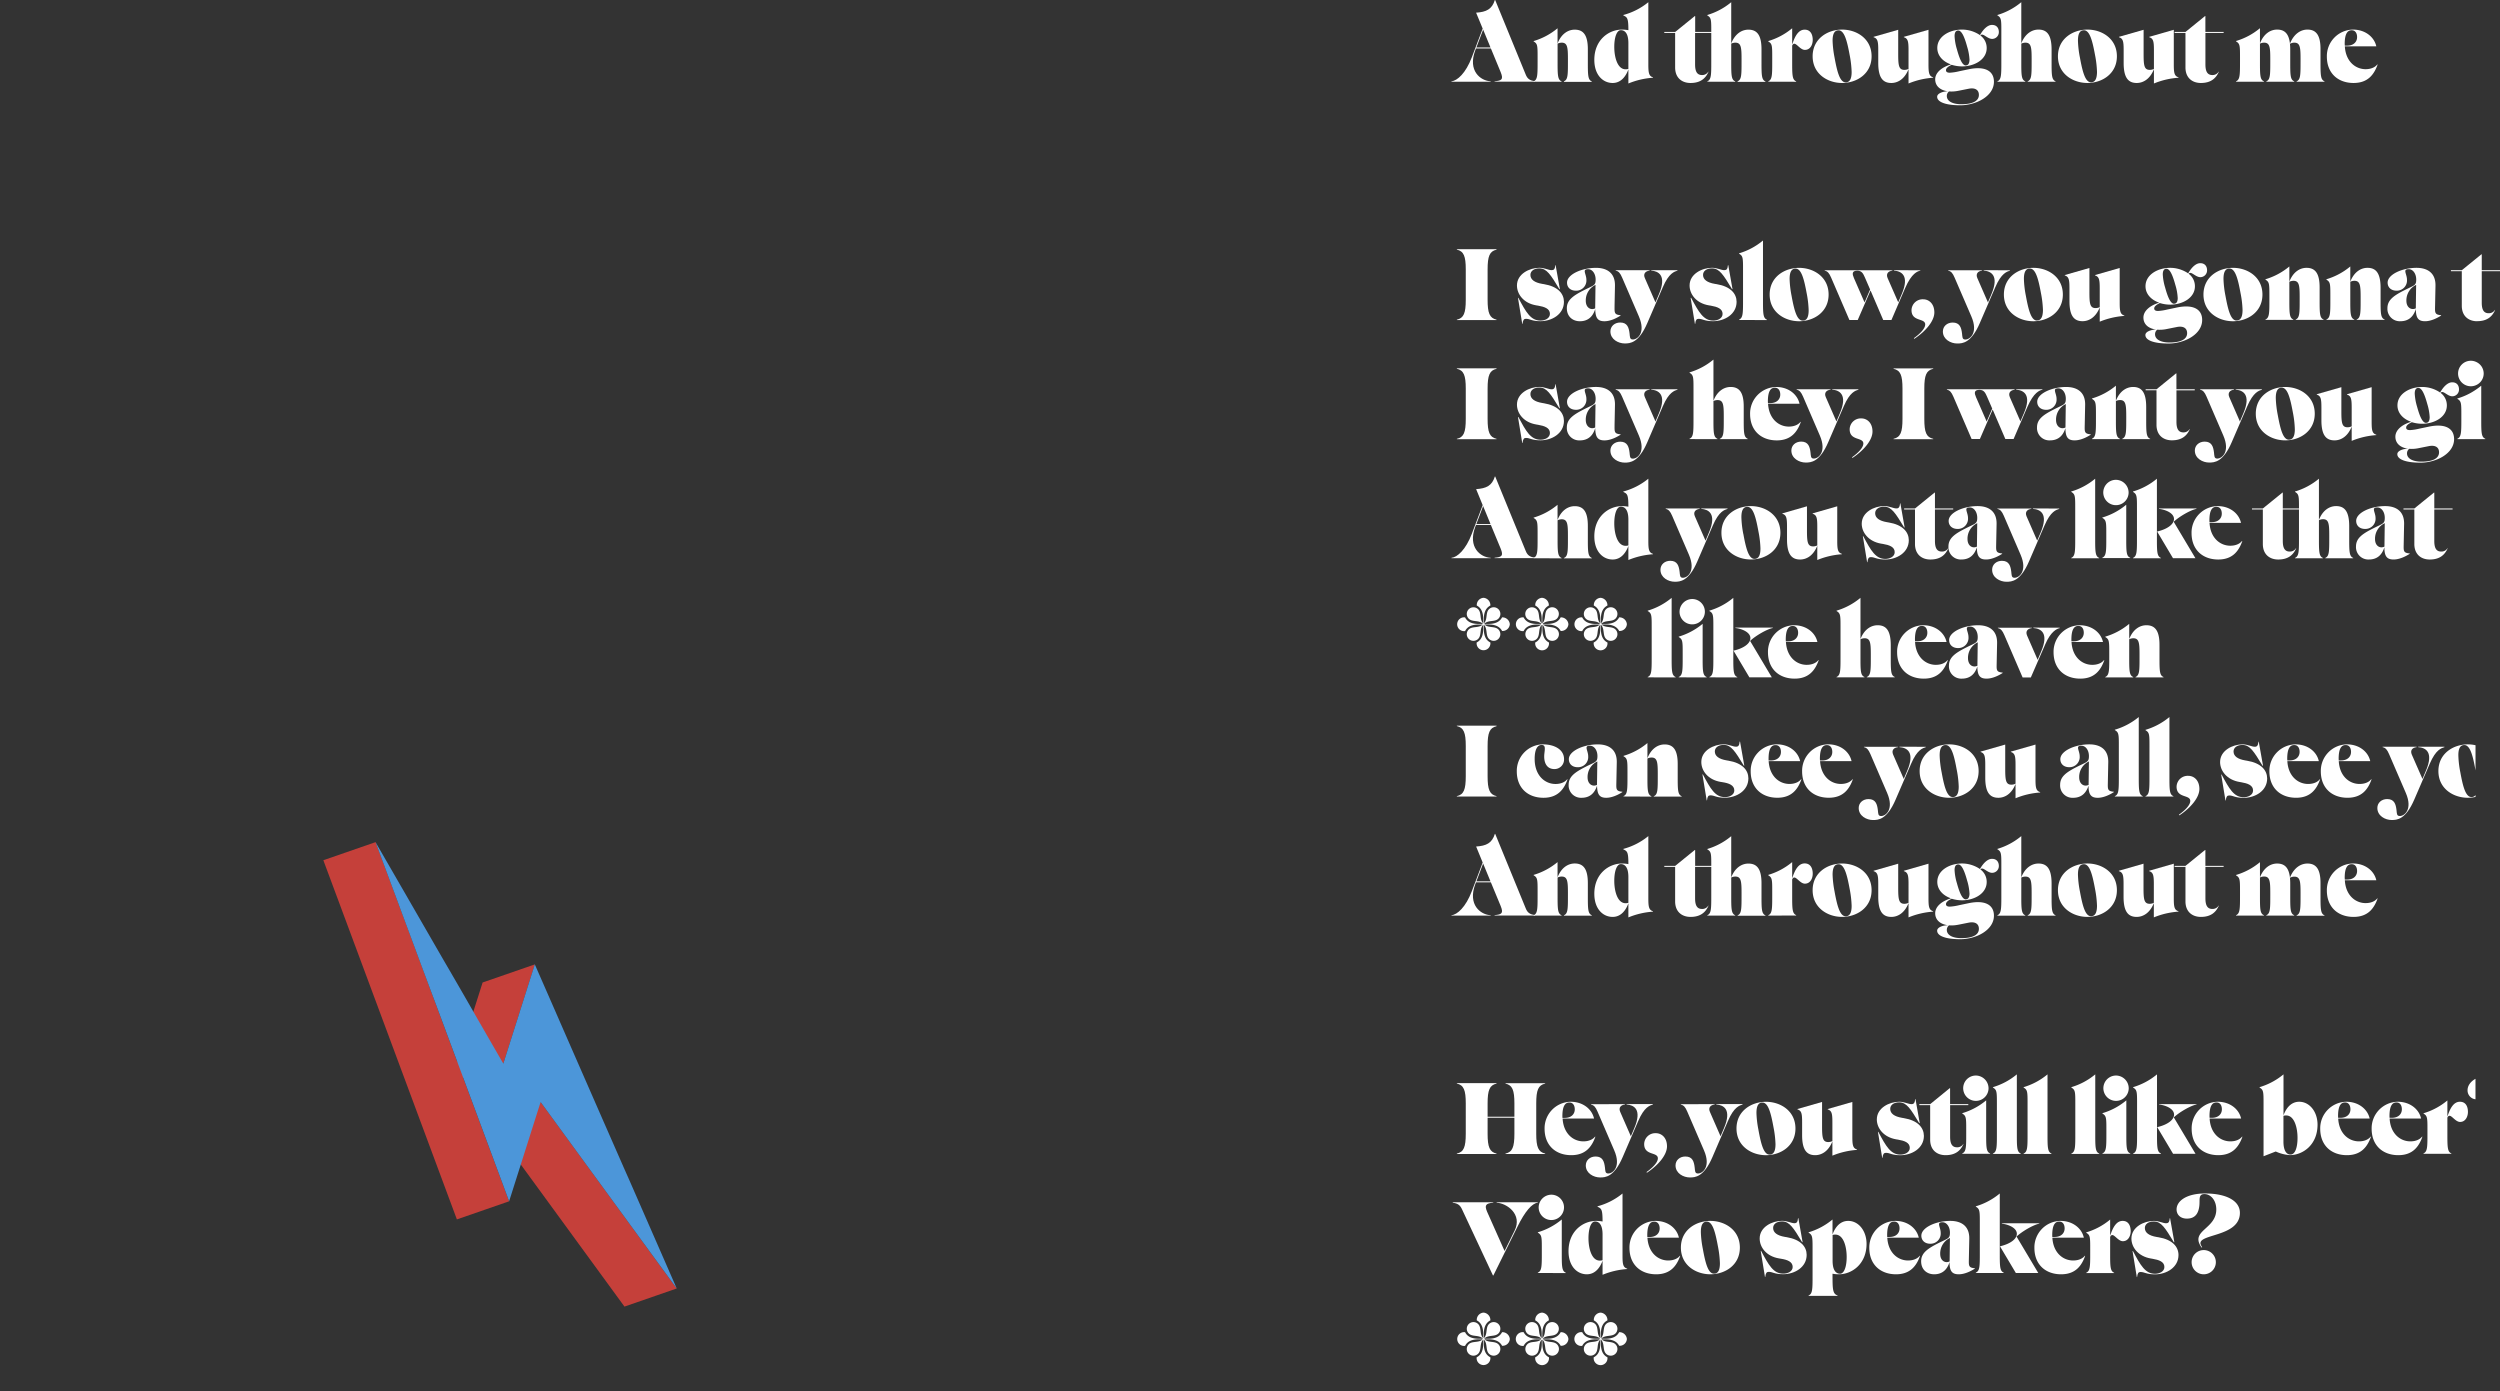 <svg xmlns="http://www.w3.org/2000/svg" xmlns:xlink="http://www.w3.org/1999/xlink" viewBox="0 0 1380.71 768.5"><rect x="0" y="0" width="1380.71" height="768.5" fill="#333333" stroke="none"/><defs><style>.cls-1{fill:none;}.cls-2{clip-path:url(#clip-path);}.cls-3{fill:#c5403a;}.cls-4{fill:#4c96d9;}.cls-5{fill:#fff;}</style><clipPath id="clip-path"><rect class="cls-1" x="178.58" y="465.1" width="195.16" height="256.51"/></clipPath></defs><g id="Calque_2" data-name="Calque 2"><g id="Calque_11" data-name="Calque 11"><g class="cls-2"><path class="cls-3" d="M373.73,711.61l-28.85,10-75.16-103,28.85-10Z"/><path class="cls-3" d="M278,587.42l-28.86,10,17.4-54.81,28.85-10Z"/><path class="cls-3" d="M281.18,663.46l-28.85,10L178.58,475.09l28.85-10Z"/><path class="cls-4" d="M298.57,608.64l-17.39,54.82-7.86-21.16L271,636.05l-3.76-10.13L264.29,618l-.12-.34L258.9,603.5l-1.33-3.57-3.76-10.12-6.67-17.92-2.74-7.39-2.89-7.74L238,547.38l-1.67-4.47L233,534l-6.35-17.1-1.49-4-.83-2.22L220,499l-.69-1.86-2.55-6.85-9.36-25.18,11.32,19.61,1.21,2.11,3.19,5.51,4.52,7.85,4.16,7.21,3.32,5.76,6.75,11.7,3.27,5.66,1.2,2.06,3,5.15,5.52,9.55,3.37,5.85L264,563.2l3.41,5.91,2.58,4.48,2.55,4.42,5.43,9.41,17.39-54.81,9.88,22.56,3.64,8.33.05.13,3.83,8.75,2.62,6,9.06,20.7,1.62,3.7,6.25,14.29L343.69,643l.66,1.52,3,6.75.52,1.18,25.9,59.2L336,659.93l-3.8-5.21L327,647.6l-8.31-11.38Z"/></g><path class="cls-5" d="M823.39,26.75h-8.22l-.44,1.16c-4.17,11.18,2.9,16.72,8.55,17v.22H801.62V44.9c3.18-.27,7.9-4.44,11.24-13.27l6-15.84L815.22,7c5.65-.38,8.77-1.86,10.36-7h.17l16.83,41.06c1,2.58,2.41,3.4,5.21,3.84v.22H825.42V44.9c4-.38,5-1,3.4-5Zm-.22-.54-4.06-9.87-3.72,9.87Z"/><path class="cls-5" d="M847,45.12V44.9c2.19-.88,2.19-3.56,2.19-11v-2c0-6.64,0-7.79-2.19-9v-.22a37.1,37.1,0,0,0,13.21-7.07V24c2.25-5.7,6.14-7.62,9.49-7.62,4.77,0,7.29,3,7.24,11.07v6.53c0,7.4,0,10.08,2.19,11v.22H863.74V44.9c2.2-.88,2.2-3.56,2.2-11V32.46c0-6.25-.28-8.89-3.4-8.89a5,5,0,0,0-2.31.55v9.82c0,7.4,0,10.08,2.2,11v.22Z"/><path class="cls-5" d="M910.35,35.58c0,4.77.33,6.42,2.57,7.13v.22a43.37,43.37,0,0,0-13.59,3.18V38.32c-1.15,3.24-3.73,7.51-8.67,7.51-5.37,0-10.14-4.38-10.14-12.77,0-11.18,8.12-16.72,15.3-16.72a20.31,20.31,0,0,1,3.51.33v-.11c0-6.86-.72-7-2.8-8.06V8.28a36.87,36.87,0,0,0,13.82-7.07Zm-12.56,2.69a5.12,5.12,0,0,0,1.54-.22V23.85c0-5.54-2-7.18-4.17-7.18s-3.62,3.72-3.62,9.26S893.24,38.27,897.79,38.27Z"/><path class="cls-5" d="M919.18,17.65h6L936,8.88h.22v8.77h10.09v.55H936.17V35.58c0,4,1.15,5.87,3.84,5.87a3.89,3.89,0,0,0,3.45-1.87l.11.06c-1.64,3.78-4.55,6.19-9.92,6.19-4.72,0-8.5-2.79-8.5-8.55V18.2h-6Z"/><path class="cls-5" d="M942.92,45.12V44.9c2.19-.88,2.19-3.56,2.19-11V17.54c0-6.63,0-7.78-2.19-9V8.28a37.1,37.1,0,0,0,13.21-7.07V24c2.25-5.7,6.14-7.62,9.48-7.62,4.77,0,7.29,3,7.24,11.07v6.53c0,7.4,0,10.08,2.19,11v.22h-15.4V44.9c2.19-.88,2.19-3.56,2.19-11V32.46c0-6.25-.27-8.89-3.4-8.89a5,5,0,0,0-2.3.55v9.82c0,7.4,0,10.08,2.19,11v.22Z"/><path class="cls-5" d="M976.58,45.12V44.9c2.19-.88,2.19-3.56,2.19-11v-2c0-6.64,0-7.79-2.19-9v-.22a37.1,37.1,0,0,0,13.21-7.07v9.05c1.54-4.94,3.57-8.28,6.91-8.28s4.44,2.85,4.44,5.64-1.42,5.54-4.33,5.54c-2.41,0-4.44-3.4-5.81-3.4-.55,0-.88.44-1.21,1v8.78c0,7.4,0,10.08,2.2,11v.22Z"/><path class="cls-5" d="M1017.37,45.83c-8,0-16.28-5-16.28-14.74s8.28-14.75,16.28-14.75,16.28,5,16.28,14.75S1025.37,45.83,1017.37,45.83Zm-4.17-14c1.43,7.78,2.91,13.65,6.14,13.65,2.14,0,3.29-1.75,3.29-5.7a56.91,56.91,0,0,0-1.09-9.38c-1.43-7.78-2.91-13.65-6.14-13.65-2.14,0-3.29,1.76-3.29,5.7A56.91,56.91,0,0,0,1013.2,31.8Z"/><path class="cls-5" d="M1065.07,35.58V16.45l-13.6,3.89v.22c2.25.71,2.58,2.35,2.58,7.12V38.05a5.07,5.07,0,0,1-2.3.54c-3.13,0-3.4-2.57-3.4-8.88V16.45l-13.6,3.89v.22c2.25.71,2.58,2.35,2.58,7.12v7.08c0,8.06,2.47,11.07,7.23,11.07,3.35,0,7.24-1.92,9.49-7.62v7.9a43.09,43.09,0,0,1,13.6-3.18v-.22C1065.4,42,1065.07,40.35,1065.07,35.58Z"/><path class="cls-5" d="M1094,19.35c1.37-1.1,3.57,2.14,6.25,2.14a3.74,3.74,0,0,0,3.68-3.84c0-1.92-1-3.89-3.79-3.89-2.3,0-4.77,2.25-6.63,5.65a17.6,17.6,0,0,0-9.92-3.07c-6.91,0-13.65,3.78-13.65,10.14,0,4.44,3.29,7.62,7.56,9.1-5,1.48-8.72,4.49-8.72,8.22s2.8,6.09,7.08,6.64c-2.85,0-6,1.15-6,3,0,3,4.94,4.71,12.78,4.71,8.71,0,18.58-5,18.58-13,0-6.14-5.15-8.72-13.87-6.91l-5.26,1.1a28.44,28.44,0,0,1-5.21.82c-1.32,0-2.14-.38-2.14-1.37,0-.82.55-1.76,3.13-3a19.26,19.26,0,0,0,5.7.88c6.91,0,13.65-3.78,13.65-10.14a8.49,8.49,0,0,0-3.46-6.91C1093.8,19.52,1093.85,19.41,1094,19.35Zm-12.5,30.81,5.76-1.15c3.67-.71,5.65.71,5.65,3.4,0,3.29-3.29,5.15-9.71,5.15-4.77,0-8-1.64-8-4.55a3.19,3.19,0,0,1,1.21-2.52A18.09,18.09,0,0,0,1081.46,50.16Zm4.23-14c-1.76,0-3.29-2.85-4.94-8.88a29.63,29.63,0,0,1-1.31-7.3c0-2.35.87-3.12,2-3.12,1.75,0,3.29,2.85,4.93,8.88a29.69,29.69,0,0,1,1.32,7.29C1087.66,35.36,1086.78,36.13,1085.69,36.13Z"/><path class="cls-5" d="M1133.06,33.93V27.41c0-8.06-2.47-11.07-7.24-11.07-3.34,0-7.24,1.91-9.49,7.62V1.2a37,37,0,0,1-13.21,7.08V8.5c2.19,1.26,2.19,2.41,2.19,9V33.93c0,7.41,0,10.09-2.19,11v.22h15.41V44.9c-2.2-.88-2.2-3.56-2.2-11V24.12a5,5,0,0,1,2.31-.55c3.12,0,3.4,2.63,3.4,8.88v1.48c0,7.41,0,10.09-2.2,11v.22h15.41V44.9C1133.06,44,1133.06,41.34,1133.06,33.93Z"/><path class="cls-5" d="M1152.85,16.34c-8,0-16.28,5-16.28,14.74s8.28,14.75,16.28,14.75,16.28-5,16.28-14.75S1160.85,16.34,1152.85,16.34Zm2,29.11c-3.23,0-4.71-5.87-6.14-13.65a55.85,55.85,0,0,1-1.09-9.38c0-4,1.15-5.7,3.29-5.7,3.23,0,4.71,5.87,6.14,13.65a56.8,56.8,0,0,1,1.09,9.38C1158.11,43.69,1157,45.45,1154.82,45.45Z"/><path class="cls-5" d="M1200.55,35.58V16.45L1187,20.34v.22c2.25.71,2.58,2.35,2.58,7.12V38.05a5.07,5.07,0,0,1-2.3.54c-3.13,0-3.4-2.57-3.4-8.88V16.45l-13.6,3.89v.22c2.25.71,2.58,2.35,2.58,7.12v7.08c0,8.06,2.46,11.07,7.23,11.07,3.35,0,7.24-1.92,9.49-7.62v7.9a43.09,43.09,0,0,1,13.6-3.18v-.22C1200.88,42,1200.55,40.35,1200.55,35.58Z"/><path class="cls-5" d="M1228.07,18.2v-.55H1218V8.88h-.21L1207,17.65h-6v.55h6V37.28c0,5.75,3.79,8.55,8.5,8.55,5.38,0,8.28-2.41,9.93-6.19l-.11-.06a3.91,3.91,0,0,1-3.46,1.87c-2.68,0-3.84-1.87-3.84-5.87V18.2Z"/><path class="cls-5" d="M1281.58,33.93V27.41c.06-8.06-2.46-11.07-7.23-11.07-3.35,0-7.35,2-9.65,7.78-.61-5.59-3-7.78-7.08-7.78-3.34,0-7.23,1.91-9.48,7.62V15.57a37.1,37.1,0,0,1-13.21,7.07v.22c2.19,1.26,2.19,2.41,2.19,9.05v2c0,7.41,0,10.09-2.19,11v.22h15.4V44.9c-2.19-.88-2.19-3.56-2.19-11V24.12a5,5,0,0,1,2.3-.55c3.13,0,3.4,2.63,3.4,8.88v1.48c0,7.41,0,10.09-2.19,11v.22h15.4V44.9c-2.19-.88-2.19-3.56-2.19-11V27.41a27.9,27.9,0,0,0-.16-3.18,4.6,4.6,0,0,1,2.46-.66c3.13,0,3.4,2.63,3.4,8.88v1.48c0,7.41,0,10.09-2.19,11v.22h15.41V44.9C1281.58,44,1281.58,41.34,1281.58,33.93Z"/><path class="cls-5" d="M1312.94,35.58c-1.26,1.64-3.56,2.63-6.46,2.63-5.54,0-11-4.22-11.46-12.61h17.38c-1.1-5-5.92-9.26-12.94-9.26a14.65,14.65,0,0,0-14.37,14.91c0,9.15,6.09,14.58,14.75,14.58,8,0,11.35-4.77,13.27-10.14Zm-18-11.24c0-5.92,1.65-7.62,3.84-7.62s3,1.86,3,3.78c0,2.47-1.75,4.72-5.59,4.72H1295Z"/><path class="cls-5" d="M826.52,137.89c-3.84.88-4.94,3.57-4.94,11v16.66c0,7.41,1.1,10.09,4.94,11v.22H804.59v-.22c3.83-.88,4.93-3.56,4.93-11V148.86c0-7.4-1.1-10.09-4.93-11v-.22h21.93Z"/><path class="cls-5" d="M856,173.36c0-2.9-3-3.94-6.52-4.55l-1-.16c-7-1.15-10.69-6.14-10.69-11,0-6.35,6.91-9.75,12.39-9.75,2.91,0,5,1.31,6.8,1.31,1.26,0,1.81-.66,2-2.79h.16l2.36,13.26h-.28c-4.82-8-7-11.46-11.07-11.46-2.91,0-4.93,1.43-4.93,3.62,0,2.53,2.24,4.22,6.52,4.94l1,.16c7.62,1.26,11,5.21,11,9.76,0,6.85-6.64,10.69-13,10.69-4.82,0-5.7-1.31-8-1.31-1.1,0-1.65.65-1.86,2.79h-.17l-2.36-14.36h.22c4.28,8,6.8,12.55,12.23,12.55C853.11,177.09,856,175.94,856,173.36Z"/><path class="cls-5" d="M895,174.3c-2.3,1.48-5.7,3.12-8.88,3.12-3.73,0-5-1.75-5.1-6.74-1.2,3.89-3.72,6.74-8.49,6.74-3.84,0-7.19-2.47-7.19-7.18,0-4.44,3.29-6.85,9.49-10,5.54-2.79,6.41-2.52,6.41-5.86,0-3.07-1.7-5.71-4.16-5.71-3.51,0-.94,2.64-.94,5.87a5.62,5.62,0,0,1-5.81,6c-3,0-4.88-1.81-4.88-4.45,0-4.49,8-8.16,16-8.16,5.92,0,10.63,2.74,10.47,9.92l-.22,10.85c0,3.79-.38,5.1,3.34,5.38Zm-14-4V170l.17-12.66a9.47,9.47,0,0,0-5.37,8.77C875.81,170,878.6,171.5,881,170.29Z"/><path class="cls-5" d="M911.06,149.24v.22c-2.36.28-3.67,1.76-2.63,4.11L914.29,167l1.92-4.55c4.44-10.41-.33-12.71-4.27-13v-.22h14.52v.22c-1.64.55-4.77,1.32-8.11,9.16l-8.55,19.79c-4.77,11.13-9.6,11.29-12.5,11.29-3.51,0-7.9-2.25-7.9-6.63,0-2.85,2.31-4.94,5.43-4.94,3.95,0,4.77,2.86,5.15,6.09.22,1.7,0,3.29,1.81,3.29,2.58,0,7.24-3.67,3.35-12.72l-9.27-21.49c-1.09-2.52-1.92-3.46-3.56-3.84v-.22Z"/><path class="cls-5" d="M951.36,173.36c0-2.9-3-3.94-6.53-4.55l-1-.16c-7-1.15-10.7-6.14-10.7-11,0-6.35,6.91-9.75,12.4-9.75,2.9,0,5,1.31,6.79,1.31,1.26,0,1.81-.66,2-2.79h.17l2.35,13.26h-.27c-4.82-8-7-11.46-11.07-11.46-2.91,0-4.94,1.43-4.94,3.62,0,2.53,2.25,4.22,6.53,4.94l1,.16c7.62,1.26,11,5.21,11,9.76,0,6.85-6.63,10.69-13,10.69-4.83,0-5.7-1.31-8-1.31-1.09,0-1.64.65-1.86,2.79h-.16l-2.36-14.36H934c4.27,8,6.8,12.55,12.22,12.55C948.45,177.09,951.36,175.94,951.36,173.36Z"/><path class="cls-5" d="M960.46,176.71v-.22c2.19-.88,2.19-3.56,2.19-11V149.13c0-6.63,0-7.78-2.19-9v-.22a37,37,0,0,0,13.21-7.08v32.73c0,7.41,0,10.09,2.19,11v.22Z"/><path class="cls-5" d="M993.63,177.42c-8,0-16.28-5-16.28-14.75s8.27-14.74,16.28-14.74,16.28,5,16.28,14.74S1001.63,177.42,993.63,177.42Zm-4.17-14c1.43,7.78,2.91,13.65,6.14,13.65,2.14,0,3.29-1.76,3.29-5.7A56.8,56.8,0,0,0,997.8,162c-1.43-7.78-2.91-13.65-6.14-13.65-2.14,0-3.29,1.75-3.29,5.7A55.85,55.85,0,0,0,989.46,163.39Z"/><path class="cls-5" d="M1046,149.24v.22c4,.27,8.78,2.58,4.28,13l-1.92,4.5-5.86-13.38c-1-2.36.27-3.84,2.63-4.11v-.22h-37.39v.22c1.64.38,2.46,1.31,3.56,3.84l10.09,23.41H1026l7.07-16.29,7,16.29h4.55l7.56-17.6c3.62-8.34,6.86-9.27,8.39-9.65v-.22ZM1029.76,167l-5.86-13.43c-.94-2.14-1.27-4.06,1.86-4.06,2.47,0,3.23,1.54,4.22,3.79l2.85,6.58Z"/><path class="cls-5" d="M1062.16,165.3a6.14,6.14,0,0,0-6.46,6c0,6.52,7.56,4.22,7.56,7.89,0,2.31-3,5.27-6.25,7.57l.22.38c6.36-4.22,11.08-9.86,11.08-14.58S1065.4,165.3,1062.16,165.3Z"/><path class="cls-5" d="M1095.56,149.24v.22c3.94.27,8.71,2.58,4.27,13l-1.92,4.55-5.86-13.43c-1-2.36.27-3.84,2.63-4.11v-.22h-18.75v.22c1.64.38,2.47,1.31,3.56,3.84l9.27,21.49c3.89,9-.77,12.72-3.35,12.72-1.81,0-1.59-1.59-1.81-3.29-.38-3.24-1.2-6.09-5.15-6.09-3.13,0-5.43,2.09-5.43,4.94,0,4.38,4.39,6.63,7.9,6.63,2.9,0,7.73-.16,12.5-11.29l8.55-19.8c3.34-7.84,6.47-8.6,8.11-9.15v-.22Z"/><path class="cls-5" d="M1123,147.92c-8,0-16.28,5-16.28,14.75s8.27,14.75,16.28,14.75,16.28-5,16.28-14.75S1131,147.92,1123,147.92Zm2,29.12c-3.23,0-4.71-5.87-6.14-13.66a55.63,55.63,0,0,1-1.09-9.37c0-3.95,1.15-5.7,3.29-5.7,3.23,0,4.71,5.86,6.14,13.65a56.81,56.81,0,0,1,1.09,9.37C1128.23,175.28,1127.08,177,1124.94,177Z"/><path class="cls-5" d="M1170.67,167.17V148l-13.6,3.9v.22c2.25.71,2.58,2.35,2.58,7.12v10.36a5,5,0,0,1-2.3.55c-3.13,0-3.4-2.57-3.4-8.88V148l-13.6,3.9v.22c2.25.71,2.58,2.35,2.58,7.12v7.07c0,8.06,2.46,11.08,7.23,11.08,3.35,0,7.24-1.92,9.49-7.62v7.89a43.65,43.65,0,0,1,13.59-3.18v-.22C1171,173.58,1170.67,171.94,1170.67,167.17Z"/><path class="cls-5" d="M1209,150.94c1.37-1.1,3.57,2.14,6.25,2.14a3.74,3.74,0,0,0,3.68-3.84c0-1.92-1-3.89-3.79-3.89-2.3,0-4.77,2.24-6.63,5.64a17.67,17.67,0,0,0-9.92-3.07c-6.91,0-13.66,3.79-13.66,10.15,0,4.44,3.29,7.62,7.57,9.1-5,1.48-8.72,4.49-8.72,8.22s2.8,6.09,7.08,6.63c-2.86,0-6,1.16-6,3,0,3,4.93,4.71,12.77,4.71,8.72,0,18.59-5,18.59-13,0-6.14-5.15-8.72-13.87-6.91l-5.26,1.1a29.34,29.34,0,0,1-5.21.82c-1.32,0-2.14-.39-2.14-1.37,0-.83.55-1.76,3.12-3a19.38,19.38,0,0,0,5.71.88c6.9,0,13.65-3.78,13.65-10.14a8.49,8.49,0,0,0-3.46-6.91C1208.83,151.1,1208.88,151,1209,150.94Zm-12.5,30.81,5.76-1.15c3.67-.71,5.65.71,5.65,3.4,0,3.29-3.29,5.15-9.71,5.15-4.77,0-8-1.64-8-4.55a3.22,3.22,0,0,1,1.2-2.52A18.52,18.52,0,0,0,1196.49,181.75Zm4.22-14c-1.75,0-3.29-2.86-4.93-8.89a29.69,29.69,0,0,1-1.32-7.29c0-2.36.88-3.12,2-3.12,1.75,0,3.29,2.85,4.93,8.88a29.69,29.69,0,0,1,1.32,7.29C1202.69,167,1201.81,167.72,1200.71,167.72Z"/><path class="cls-5" d="M1233.23,147.92c-8,0-16.29,5-16.29,14.75s8.28,14.75,16.29,14.75,16.28-5,16.28-14.75S1241.23,147.92,1233.23,147.92Zm2,29.12c-3.23,0-4.71-5.87-6.14-13.66A55.77,55.77,0,0,1,1228,154c0-3.95,1.16-5.7,3.29-5.7,3.24,0,4.72,5.86,6.14,13.65a55.89,55.89,0,0,1,1.1,9.37C1238.49,175.28,1237.34,177,1235.2,177Z"/><path class="cls-5" d="M1281.09,165.52V159c.06-8.06-2.46-11.08-7.23-11.08-3.35,0-7.24,1.92-9.49,7.62v-8.38a37.1,37.1,0,0,1-13.21,7.07v.22c2.19,1.26,2.19,2.41,2.19,9v2c0,7.4,0,10.09-2.19,11v.22h15.4v-.22c-2.19-.88-2.19-3.57-2.19-11v-9.81a5,5,0,0,1,2.3-.55c3.13,0,3.4,2.63,3.4,8.88v1.48c0,7.4,0,10.09-2.19,11v.22h15.41v-.22C1281.09,175.61,1281.09,172.92,1281.09,165.52Z"/><path class="cls-5" d="M1314.76,165.52V159c0-8.06-2.47-11.08-7.24-11.08-3.34,0-7.24,1.92-9.49,7.62v-8.38a37.1,37.1,0,0,1-13.21,7.07v.22c2.2,1.26,2.2,2.41,2.2,9v2c0,7.4,0,10.09-2.2,11v.22h15.41v-.22c-2.2-.88-2.2-3.57-2.2-11v-9.81a5,5,0,0,1,2.31-.55c3.12,0,3.4,2.63,3.4,8.88v1.48c0,7.4,0,10.09-2.2,11v.22H1317v-.22C1314.76,175.61,1314.76,172.92,1314.76,165.52Z"/><path class="cls-5" d="M1344.86,168.7l.22-10.85c.16-7.19-4.55-9.93-10.48-9.93-7.95,0-15.95,3.68-15.95,8.17,0,2.63,1.92,4.44,4.88,4.44a5.61,5.61,0,0,0,5.81-6c0-3.24-2.57-5.87.93-5.87,2.47,0,4.17,2.63,4.17,5.7,0,3.35-.88,3.07-6.41,5.87-6.2,3.12-9.49,5.54-9.49,10a6.82,6.82,0,0,0,7.18,7.18c4.77,0,7.3-2.85,8.5-6.74.06,5,1.37,6.74,5.1,6.74,3.18,0,6.58-1.65,8.88-3.13v-.21C1344.47,173.8,1344.8,172.49,1344.86,168.7ZM1334.22,170v.27c-2.41,1.21-5.21-.33-5.21-4.16a9.5,9.5,0,0,1,5.38-8.78Z"/><path class="cls-5" d="M1380.71,149.79v-.55h-10.08v-8.77h-.22l-3.24,2.63-7.56,6.14h-6v.55h6v19.08c0,5.37,3.29,8.16,7.56,8.51.3,0,.61,0,.93,0,5.38,0,8.28-2.41,9.93-6.2l-.11-.05a3.88,3.88,0,0,1-3.46,1.86c-2.68,0-3.83-1.86-3.83-5.86V149.79Z"/><path class="cls-5" d="M826.52,203.69c-3.84.87-4.94,3.56-4.94,11v16.67c0,7.4,1.1,10.09,4.94,11v.22H804.59v-.22c3.83-.87,4.93-3.56,4.93-11V214.65c0-7.4-1.1-10.09-4.93-11v-.22h21.93Z"/><path class="cls-5" d="M856,239.16c0-2.91-3-3.95-6.52-4.55l-1-.17c-7-1.15-10.69-6.14-10.69-11,0-6.36,6.91-9.76,12.39-9.76,2.91,0,5,1.32,6.8,1.32,1.26,0,1.81-.66,2-2.8h.16l2.36,13.27h-.28c-4.82-7.95-7-11.46-11.07-11.46-2.91,0-4.93,1.42-4.93,3.62,0,2.52,2.24,4.22,6.52,4.93l1,.17c7.62,1.26,11,5.2,11,9.75,0,6.86-6.64,10.7-13,10.7-4.82,0-5.7-1.32-8-1.32-1.1,0-1.65.66-1.86,2.8h-.17l-2.36-14.37h.22c4.28,7.95,6.8,12.56,12.23,12.56C853.11,242.89,856,241.74,856,239.16Z"/><path class="cls-5" d="M895,240.09c-2.3,1.48-5.7,3.13-8.88,3.13-3.73,0-5-1.76-5.1-6.75-1.2,3.89-3.72,6.75-8.49,6.75a6.82,6.82,0,0,1-7.19-7.19c0-4.44,3.29-6.85,9.49-10,5.54-2.8,6.41-2.53,6.41-5.87,0-3.07-1.7-5.7-4.16-5.7-3.51,0-.94,2.63-.94,5.86a5.62,5.62,0,0,1-5.81,6c-3,0-4.88-1.81-4.88-4.44,0-4.5,8-8.17,16-8.17,5.92,0,10.63,2.74,10.47,9.92l-.22,10.86c0,3.78-.38,5.1,3.34,5.37Zm-14-4v-.28l.17-12.66a9.47,9.47,0,0,0-5.37,8.77C875.81,235.76,878.6,237.29,881,236.09Z"/><path class="cls-5" d="M911.06,215v.21c-2.36.28-3.67,1.76-2.63,4.12l5.86,13.43,1.92-4.55c4.44-10.42-.33-12.72-4.27-13V215h14.52v.21c-1.64.55-4.77,1.32-8.11,9.16L909.8,244.2c-4.77,11.13-9.6,11.3-12.5,11.3-3.51,0-7.9-2.25-7.9-6.64,0-2.85,2.31-4.93,5.43-4.93,3.95,0,4.77,2.85,5.15,6.08.22,1.7,0,3.29,1.81,3.29,2.58,0,7.24-3.67,3.35-12.72l-9.27-21.49c-1.09-2.52-1.92-3.45-3.56-3.84V215Z"/><path class="cls-5" d="M933.1,242.5v-.22c2.19-.87,2.19-3.56,2.19-11V214.93c0-6.64,0-7.79-2.19-9.05v-.22a37.1,37.1,0,0,0,13.21-7.07v22.75c2.25-5.7,6.14-7.62,9.49-7.62,4.77,0,7.29,3,7.23,11.07v6.53c0,7.4,0,10.09,2.2,11v.22H949.82v-.22c2.19-.87,2.19-3.56,2.19-11v-1.48c0-6.25-.27-8.88-3.39-8.88a5.11,5.11,0,0,0-2.31.54v9.82c0,7.4,0,10.09,2.2,11v.22Z"/><path class="cls-5" d="M966.55,228.63a14.64,14.64,0,0,1,14.36-14.91c7,0,11.84,4.22,12.94,9.27H976.47c.49,8.38,5.92,12.61,11.46,12.61,2.9,0,5.21-1,6.47-2.64l.16.11c-1.92,5.38-5.32,10.15-13.27,10.15C972.63,243.22,966.55,237.79,966.55,228.63Zm9.86-6h1.21c3.84,0,5.59-2.25,5.59-4.71,0-1.92-.82-3.79-3-3.79s-3.84,1.7-3.84,7.62Z"/><path class="cls-5" d="M1011,215v.21c-2.36.28-3.68,1.76-2.64,4.12l5.87,13.43,1.92-4.55c4.44-10.42-.33-12.72-4.28-13V215h14.53v.21c-1.64.55-4.77,1.32-8.11,9.16l-8.56,19.79c-4.77,11.13-9.59,11.3-12.5,11.3-3.5,0-7.89-2.25-7.89-6.64,0-2.85,2.3-4.93,5.43-4.93,3.94,0,4.77,2.85,5.15,6.08.22,1.7,0,3.29,1.81,3.29,2.58,0,7.24-3.67,3.34-12.72l-9.26-21.49c-1.1-2.52-1.92-3.45-3.57-3.84V215Z"/><path class="cls-5" d="M1034.15,238.34c0,4.71-4.72,10.36-11.08,14.58l-.22-.38c3.24-2.31,6.25-5.27,6.25-7.57,0-3.67-7.56-1.37-7.56-7.89a6.14,6.14,0,0,1,6.47-6C1031.24,231.1,1034.15,233.62,1034.15,238.34Z"/><path class="cls-5" d="M1067.7,203.68v-.21h-21.93v.21c3.84.88,4.94,3.57,4.94,11v16.67c0,7.4-1.1,10.08-4.94,11v.22h21.93v-.22c-3.84-.88-4.93-3.56-4.93-11V214.65C1062.77,207.25,1063.86,204.56,1067.7,203.68Z"/><path class="cls-5" d="M1113.48,215v.22c4,.28,8.77,2.58,4.28,13l-1.92,4.49L1110,219.36c-1-2.35.28-3.83,2.63-4.11V215h-37.39v.22c1.65.39,2.47,1.32,3.57,3.84l10.08,23.41h4.56l7.07-16.28,7,16.28h4.55l7.56-17.6c3.62-8.33,6.86-9.26,8.39-9.65V215ZM1097.2,232.8l-5.87-13.44c-.93-2.13-1.26-4.05,1.87-4.05,2.46,0,3.23,1.53,4.22,3.78l2.85,6.58Z"/><path class="cls-5" d="M1151.37,234.5l.22-10.86c.16-7.18-4.55-9.92-10.47-9.92-7.95,0-16,3.67-16,8.17,0,2.63,1.92,4.44,4.88,4.44a5.62,5.62,0,0,0,5.81-6c0-3.23-2.57-5.86.94-5.86,2.46,0,4.16,2.63,4.16,5.7,0,3.34-.88,3.07-6.41,5.86-6.2,3.13-9.49,5.54-9.49,10a6.81,6.81,0,0,0,7.18,7.18c4.77,0,7.3-2.85,8.5-6.74.06,5,1.37,6.74,5.1,6.74,3.18,0,6.58-1.64,8.88-3.12v-.22C1151,239.59,1151.31,238.28,1151.37,234.5Zm-10.64,1.31v.28c-2.41,1.2-5.21-.33-5.21-4.17a9.48,9.48,0,0,1,5.38-8.77Z"/><path class="cls-5" d="M1185.31,231.32v-6.53c0-8.06-2.47-11.07-7.24-11.07-3.34,0-7.24,1.92-9.49,7.62V213a37.1,37.1,0,0,1-13.21,7.07v.22c2.19,1.26,2.19,2.41,2.19,9v2c0,7.4,0,10.08-2.19,11v.22h15.41v-.22c-2.2-.88-2.2-3.56-2.2-11V221.5a5,5,0,0,1,2.31-.55c3.12,0,3.4,2.64,3.4,8.89v1.48c0,7.4,0,10.08-2.2,11v.22h15.41v-.22C1185.31,241.4,1185.31,238.72,1185.31,231.32Z"/><path class="cls-5" d="M1212.12,215.58V215H1202v-8.77h-.22L1191,215h-6v.55h6v19.08c0,5.76,3.78,8.55,8.5,8.55,5.37,0,8.28-2.41,9.92-6.19l-.11-.06a3.89,3.89,0,0,1-3.45,1.87c-2.69,0-3.84-1.87-3.84-5.87V215.58Z"/><path class="cls-5" d="M1234.71,215v.22c3.94.28,8.71,2.58,4.27,13l-1.92,4.55-5.86-13.44c-1-2.35.27-3.83,2.63-4.11V215h-18.75v.22c1.65.39,2.47,1.32,3.56,3.84l9.27,21.49c3.89,9-.77,12.72-3.35,12.72-1.8,0-1.58-1.59-1.8-3.29-.39-3.23-1.21-6.08-5.16-6.08-3.12,0-5.43,2.08-5.43,4.93,0,4.39,4.39,6.63,7.9,6.63,2.91,0,7.73-.16,12.5-11.29l8.55-19.79c3.35-7.84,6.47-8.61,8.12-9.16V215Z"/><path class="cls-5" d="M1262.12,213.72c-8,0-16.28,5-16.28,14.75s8.28,14.74,16.28,14.74,16.28-5,16.28-14.74S1270.13,213.72,1262.12,213.72Zm2,29.11c-3.24,0-4.72-5.87-6.15-13.65a56.8,56.8,0,0,1-1.09-9.38c0-3.94,1.15-5.7,3.29-5.7,3.23,0,4.71,5.87,6.14,13.65a55.85,55.85,0,0,1,1.09,9.38C1267.38,241.08,1266.23,242.83,1264.1,242.83Z"/><path class="cls-5" d="M1309.82,233V213.83l-13.6,3.89v.22c2.25.71,2.58,2.36,2.58,7.13v10.36a5,5,0,0,1-2.3.55c-3.13,0-3.4-2.58-3.4-8.89V213.83l-13.6,3.89v.22c2.25.71,2.58,2.36,2.58,7.13v7.07c0,8.06,2.47,11.07,7.24,11.07,3.34,0,7.23-1.92,9.48-7.62v7.9a43.37,43.37,0,0,1,13.6-3.18v-.22C1310.15,239.38,1309.82,237.73,1309.82,233Z"/><path class="cls-5" d="M1348.15,216.73c1.37-1.09,3.56,2.14,6.25,2.14a3.73,3.73,0,0,0,3.67-3.84c0-1.92-1-3.89-3.78-3.89-2.31,0-4.77,2.25-6.64,5.65a17.57,17.57,0,0,0-9.92-3.07c-6.91,0-13.65,3.78-13.65,10.14,0,4.44,3.29,7.62,7.56,9.1-5,1.48-8.71,4.5-8.71,8.22s2.79,6.09,7.07,6.64c-2.85,0-6,1.15-6,3,0,3,4.94,4.71,12.78,4.71,8.71,0,18.58-5,18.58-13,0-6.14-5.15-8.72-13.87-6.91l-5.26,1.1a28.31,28.31,0,0,1-5.21.82c-1.31,0-2.14-.38-2.14-1.37,0-.82.55-1.75,3.13-3a19.65,19.65,0,0,0,5.7.87c6.91,0,13.65-3.78,13.65-10.14a8.51,8.51,0,0,0-3.45-6.91A.91.91,0,0,1,1348.15,216.73Zm-12.5,30.81,5.75-1.15c3.68-.71,5.65.72,5.65,3.4,0,3.29-3.29,5.16-9.7,5.16-4.77,0-8-1.65-8-4.55a3.2,3.2,0,0,1,1.21-2.53A18.16,18.16,0,0,0,1335.65,247.54Zm4.22-14c-1.76,0-3.29-2.85-4.94-8.88a30.06,30.06,0,0,1-1.31-7.29c0-2.36.87-3.13,2-3.13,1.76,0,3.29,2.85,4.93,8.88a29.69,29.69,0,0,1,1.32,7.29C1341.84,232.74,1341,233.51,1339.87,233.51Z"/><path class="cls-5" d="M1367.17,199.74a6.72,6.72,0,0,0-2.57-.5,7,7,0,0,0,0,14.09,6.91,6.91,0,0,0,2.57-.49,7,7,0,0,0,0-13.1Zm3.18,31.58V213c-1,.85-2.1,1.64-3.18,2.36a35.83,35.83,0,0,1-10,4.71v.22c2.19,1.26,2.19,2.41,2.19,9v2c0,7.4,0,10.08-2.19,11v.22h15.4v-.22C1370.35,241.4,1370.35,238.72,1370.35,231.32Z"/><path class="cls-5" d="M823.39,289.93h-8.22l-.44,1.15c-4.17,11.19,2.9,16.72,8.55,17v.22H801.62v-.22c3.18-.28,7.9-4.44,11.24-13.27l6-15.84-3.62-8.83c5.65-.39,8.77-1.87,10.36-7h.17l16.83,41.06c1,2.58,2.41,3.4,5.21,3.84v.22H825.42v-.22c4-.39,5-1,3.4-5Zm-.22-.55-4.06-9.87-3.72,9.87Z"/><path class="cls-5" d="M847,308.3v-.22c2.19-.88,2.19-3.57,2.19-11v-2c0-6.63,0-7.78-2.19-9v-.22a37.1,37.1,0,0,0,13.21-7.07v8.38c2.25-5.7,6.14-7.62,9.49-7.62,4.77,0,7.29,3,7.24,11.08v6.52c0,7.4,0,10.09,2.19,11v.22H863.74v-.22c2.2-.88,2.2-3.57,2.2-11v-1.48c0-6.25-.28-8.88-3.4-8.88a5,5,0,0,0-2.31.55v9.81c0,7.4,0,10.09,2.2,11v.22Z"/><path class="cls-5" d="M910.35,298.76c0,4.77.33,6.41,2.57,7.12v.22a43.65,43.65,0,0,0-13.59,3.18V301.5c-1.15,3.23-3.73,7.51-8.67,7.51-5.37,0-10.14-4.39-10.14-12.77,0-11.19,8.12-16.73,15.3-16.73a20.31,20.31,0,0,1,3.51.33v-.11c0-6.85-.72-7-2.8-8.06v-.22a36.87,36.87,0,0,0,13.82-7.07Zm-12.56,2.68a4.82,4.82,0,0,0,1.54-.22V287c0-5.53-2-7.18-4.17-7.18s-3.62,3.73-3.62,9.27S893.24,301.44,897.79,301.44Z"/><path class="cls-5" d="M938.69,280.83v.22c-2.35.27-3.67,1.75-2.63,4.11l5.87,13.43,1.92-4.55c4.44-10.41-.33-12.72-4.28-13v-.22H954.1v.22c-1.65.55-4.77,1.31-8.12,9.15L937.43,310c-4.77,11.13-9.59,11.29-12.5,11.29-3.51,0-7.89-2.25-7.89-6.63,0-2.85,2.3-4.94,5.43-4.94,3.94,0,4.76,2.85,5.15,6.09.22,1.7,0,3.29,1.81,3.29,2.57,0,7.23-3.68,3.34-12.72l-9.26-21.49c-1.1-2.53-1.92-3.46-3.57-3.84v-.22Z"/><path class="cls-5" d="M967,309c-8,0-16.28-5-16.28-14.75S959,279.51,967,279.51s16.29,5,16.29,14.75S975,309,967,309Zm-4.16-14c1.42,7.79,2.9,13.66,6.14,13.66,2.14,0,3.29-1.76,3.29-5.71a55.89,55.89,0,0,0-1.1-9.37c-1.42-7.79-2.9-13.65-6.14-13.65-2.14,0-3.29,1.75-3.29,5.7A55.77,55.77,0,0,0,962.82,295Z"/><path class="cls-5" d="M984.37,283.74v-.22l13.59-3.9v13.27c0,6.31.28,8.88,3.4,8.88a5,5,0,0,0,2.3-.55V290.86c0-4.77-.32-6.41-2.57-7.12v-.22l13.59-3.9v19.14c0,4.77.33,6.41,2.58,7.12v.22a43.71,43.71,0,0,0-13.6,3.18v-7.89c-2.24,5.7-6.14,7.62-9.48,7.62-4.77,0-7.24-3-7.24-11.07v-7.08C986.94,286.09,986.61,284.45,984.37,283.74Z"/><path class="cls-5" d="M1043.14,288.56l-1-.17c-4.27-.71-6.52-2.41-6.52-4.93,0-2.19,2-3.62,4.93-3.62,4.11,0,6.25,3.51,11.08,11.46h.27L1049.55,278h-.16c-.22,2.14-.77,2.8-2,2.8-1.81,0-3.89-1.32-6.8-1.32-5.48,0-12.39,3.4-12.39,9.76,0,4.82,3.73,9.81,10.69,11l1,.16c3.56.6,6.52,1.64,6.52,4.55,0,2.58-2.9,3.73-5.15,3.73-5.43,0-8-4.61-12.23-12.56h-.21l2.35,14.37h.17c.22-2.14.76-2.8,1.86-2.8,2.3,0,3.18,1.32,8,1.32,6.36,0,13-3.84,13-10.69C1054.16,293.77,1050.76,289.82,1043.14,288.56Z"/><path class="cls-5" d="M1078.72,281.38v-.55h-10.08v-8.77h-.22l-10.8,8.77h-6v.55h6v19.07c0,5.76,3.78,8.56,8.49,8.56,5.38,0,8.28-2.42,9.93-6.2l-.11-.05a3.89,3.89,0,0,1-3.46,1.86c-2.68,0-3.83-1.86-3.83-5.86V281.38Z"/><path class="cls-5" d="M1102.46,300.29l.22-10.86c.17-7.18-4.55-9.92-10.47-9.92-8,0-16,3.67-16,8.17,0,2.63,1.92,4.44,4.88,4.44a5.61,5.61,0,0,0,5.81-6c0-3.24-2.58-5.87.93-5.87,2.47,0,4.17,2.63,4.17,5.7,0,3.35-.88,3.07-6.42,5.87-6.19,3.12-9.48,5.53-9.48,10a6.81,6.81,0,0,0,7.18,7.18c4.77,0,7.29-2.85,8.5-6.75.05,5,1.37,6.75,5.1,6.75,3.18,0,6.58-1.65,8.88-3.13v-.22C1102.08,305.39,1102.41,304.07,1102.46,300.29Zm-10.63,1.32v.27c-2.41,1.21-5.21-.33-5.21-4.17a9.48,9.48,0,0,1,5.37-8.77Z"/><path class="cls-5" d="M1122.75,280.83v.22c4,.27,8.72,2.57,4.28,13l-1.92,4.55-5.87-13.43c-1-2.36.28-3.84,2.63-4.11v-.22h-18.75v.22c1.65.38,2.47,1.31,3.57,3.83l9.26,21.5c3.89,9-.77,12.71-3.34,12.71-1.81,0-1.59-1.58-1.81-3.28-.39-3.24-1.21-6.09-5.16-6.09-3.12,0-5.42,2.08-5.42,4.93,0,4.39,4.38,6.64,7.89,6.64,2.91,0,7.73-.17,12.5-11.3l8.55-19.79c3.35-7.84,6.47-8.61,8.12-9.15v-.22Z"/><path class="cls-5" d="M1157.13,297.11V264.38a37.22,37.22,0,0,1-13.22,7.07v.22c2.2,1.26,2.2,2.41,2.2,9.05v16.39c0,7.4,0,10.09-2.2,11v.21h15.41v-.21C1157.13,307.2,1157.13,304.51,1157.13,297.11Z"/><path class="cls-5" d="M1168.53,265a7,7,0,1,0,7.07,7.07A7.08,7.08,0,0,0,1168.53,265Zm5.76,32.07V278.74a36.93,36.93,0,0,1-13.22,7.08V286c2.2,1.26,2.2,2.41,2.2,9v2c0,7.4,0,10.09-2.2,11v.21h15.41v-.21C1174.29,307.2,1174.29,304.51,1174.29,297.11Z"/><path class="cls-5" d="M1213.05,280.83h-20.67v.22c3.73.44,8.28,2.35,8.28,5.59,0,2.85-3.56,5.59-9.32,6.91l8.77,14.74h12.39l-12-20.12c3-2.85,9.32-6.52,12.56-7.12Zm-21.82,16.28V264.38a37.1,37.1,0,0,1-13.21,7.07v.22c2.19,1.26,2.19,2.41,2.19,9.05v16.39c0,7.4,0,10.09-2.19,11v.21h15.4v-.21C1191.23,307.2,1191.23,304.51,1191.23,297.11Z"/><path class="cls-5" d="M1238.22,298.76c-1.27,1.64-3.57,2.63-6.47,2.63-5.54,0-11-4.22-11.46-12.61h17.38c-1.1-5-5.92-9.27-12.94-9.27a14.65,14.65,0,0,0-14.37,14.91c0,9.16,6.09,14.59,14.75,14.59,8,0,11.35-4.77,13.27-10.15Zm-18-11.24c0-5.93,1.65-7.62,3.84-7.62s3,1.86,3,3.78c0,2.47-1.75,4.71-5.59,4.71h-1.21Z"/><path class="cls-5" d="M1260.75,280.83v-8.77h-.22l-10.8,8.77h-6v.55h6v19.07c0,5.76,3.78,8.56,8.5,8.56,5.37,0,8.28-2.42,9.92-6.2l-.11-.05a3.88,3.88,0,0,1-3.45,1.86c-2.69,0-3.84-1.86-3.84-5.86V281.38h10.09v-.55Z"/><path class="cls-5" d="M1297.43,297.11v-6.52c0-8.06-2.47-11.08-7.24-11.08-3.34,0-7.23,1.92-9.48,7.62V264.38a37.1,37.1,0,0,1-13.21,7.07v.22c2.19,1.26,2.19,2.41,2.19,9.05v16.39c0,7.4,0,10.09-2.19,11v.21h15.4v-.21c-2.19-.88-2.19-3.57-2.19-11V287.3a5,5,0,0,1,2.3-.55c3.13,0,3.4,2.63,3.4,8.88v1.48c0,7.4,0,10.09-2.19,11v.21h15.4v-.21C1297.43,307.2,1297.43,304.51,1297.43,297.11Z"/><path class="cls-5" d="M1327.53,300.29l.22-10.86c.16-7.18-4.55-9.92-10.47-9.92-8,0-16,3.67-16,8.17,0,2.63,1.92,4.44,4.88,4.44a5.62,5.62,0,0,0,5.82-6c0-3.24-2.58-5.87.93-5.87,2.46,0,4.16,2.63,4.16,5.7,0,3.35-.87,3.07-6.41,5.87-6.2,3.12-9.48,5.53-9.48,10a6.81,6.81,0,0,0,7.18,7.18c4.77,0,7.29-2.85,8.5-6.75,0,5,1.37,6.75,5.09,6.75,3.18,0,6.58-1.65,8.89-3.13v-.22C1327.15,305.39,1327.48,304.07,1327.53,300.29Zm-10.63,1.32v.27c-2.42,1.21-5.21-.33-5.21-4.17a9.48,9.48,0,0,1,5.37-8.77Z"/><path class="cls-5" d="M1354.51,281.38v-.55h-10.09v-8.77h-.22l-10.8,8.77h-6v.55h6v19.07c0,5.76,3.78,8.56,8.5,8.56,5.37,0,8.27-2.42,9.92-6.2l-.11-.05a3.88,3.88,0,0,1-3.45,1.86c-2.69,0-3.84-1.86-3.84-5.86V281.38Z"/><path class="cls-5" d="M811.11,347.67c2-2,5.59-.61,7.73-2.75H816.7c-3.18,0-6.14.77-7.56,3.62a3.82,3.82,0,1,1,0-7.56c1.42,2.85,4.38,3.62,7.56,3.62H819l0-.06c-2.25-2.25-5.81-.82-7.84-2.85a3.68,3.68,0,1,1,5.21-5.21c2,2,.6,5.59,2.79,7.79V342c0-3.18-.76-6.09-3.56-7.57a4,4,0,0,1,3.73-4.27,4.1,4.1,0,0,1,3.78,4.27c-2.85,1.48-3.62,4.39-3.62,7.57v2.3c2.25-2.25.83-5.81,2.85-7.84a3.68,3.68,0,1,1,5.21,5.21c-2,2-5.59.6-7.84,2.85l0,.06H822c3.18,0,6.09-.77,7.57-3.62a4.12,4.12,0,0,1,4.28,3.78,4,4,0,0,1-4.28,3.73c-1.48-2.8-4.39-3.57-7.57-3.57h-2.19c2.25,2.09,5.76.77,7.73,2.75a3.68,3.68,0,1,1-5.21,5.2c-2-2-.6-5.59-2.85-7.84v2.25c0,3.18.77,6.14,3.62,7.57a3.81,3.81,0,1,1-7.56,0c2.85-1.43,3.61-4.39,3.61-7.57v-2.19c-2.19,2.25-.76,5.76-2.79,7.78a3.68,3.68,0,1,1-5.21-5.2Z"/><path class="cls-5" d="M843.46,347.67c2-2,5.59-.61,7.73-2.75h-2.14c-3.18,0-6.14.77-7.57,3.62a3.81,3.81,0,1,1,0-7.56c1.43,2.85,4.39,3.62,7.57,3.62h2.3l-.05-.06c-2.25-2.25-5.81-.82-7.84-2.85a3.68,3.68,0,1,1,5.21-5.21c2,2,.6,5.59,2.79,7.79V342c0-3.18-.77-6.09-3.56-7.57a4,4,0,0,1,3.73-4.27,4.11,4.11,0,0,1,3.78,4.27c-2.85,1.48-3.62,4.39-3.62,7.57v2.3c2.25-2.25.82-5.81,2.85-7.84a3.68,3.68,0,1,1,5.21,5.21c-2,2-5.59.6-7.84,2.85l0,.06h2.35c3.18,0,6.09-.77,7.57-3.62a4.12,4.12,0,0,1,4.28,3.78,4,4,0,0,1-4.28,3.73c-1.48-2.8-4.39-3.57-7.57-3.57h-2.19c2.25,2.09,5.76.77,7.73,2.75a3.68,3.68,0,1,1-5.21,5.2c-2-2-.6-5.59-2.85-7.84v2.25c0,3.18.77,6.14,3.62,7.57a3.82,3.82,0,1,1-7.57,0c2.85-1.43,3.62-4.39,3.62-7.57v-2.19c-2.19,2.25-.77,5.76-2.79,7.78a3.68,3.68,0,1,1-5.21-5.2Z"/><path class="cls-5" d="M875.81,347.67c2-2,5.59-.61,7.73-2.75H881.4c-3.18,0-6.14.77-7.57,3.62a3.81,3.81,0,1,1,0-7.56c1.43,2.85,4.39,3.62,7.57,3.62h2.3l-.05-.06c-2.25-2.25-5.81-.82-7.84-2.85a3.68,3.68,0,1,1,5.21-5.21c2,2,.6,5.59,2.79,7.79V342c0-3.18-.77-6.09-3.56-7.57a4,4,0,0,1,3.73-4.27,4.12,4.12,0,0,1,3.78,4.27c-2.85,1.48-3.62,4.39-3.62,7.57v2.3c2.25-2.25.82-5.81,2.85-7.84a3.68,3.68,0,1,1,5.21,5.21c-2,2-5.59.6-7.84,2.85l-.06.06h2.36c3.18,0,6.09-.77,7.57-3.62a4.1,4.1,0,0,1,4.27,3.78,4,4,0,0,1-4.27,3.73c-1.48-2.8-4.39-3.57-7.57-3.57h-2.19c2.25,2.09,5.76.77,7.73,2.75a3.68,3.68,0,1,1-5.21,5.2c-2-2-.6-5.59-2.85-7.84v2.25c0,3.18.77,6.14,3.62,7.57a3.82,3.82,0,1,1-7.57,0c2.85-1.43,3.62-4.39,3.62-7.57v-2.19c-2.19,2.25-.77,5.76-2.79,7.78a3.68,3.68,0,1,1-5.21-5.2Z"/><path class="cls-5" d="M910,374.09v-.22c2.2-.88,2.2-3.56,2.2-11v-16.4c0-6.63,0-7.78-2.2-9v-.22a37.13,37.13,0,0,0,13.22-7.07v32.73c0,7.4,0,10.08,2.19,11v.22Z"/><path class="cls-5" d="M927.13,374.09v-.22c2.19-.88,2.19-3.56,2.19-11v-2c0-6.64,0-7.79-2.19-9.05v-.22a37.1,37.1,0,0,0,13.21-7.07v18.37c0,7.4,0,10.08,2.19,11v.22Zm7.45-43.26a7,7,0,1,1-7,7.08A7.09,7.09,0,0,1,934.58,330.83Z"/><path class="cls-5" d="M944.07,374.09v-.22c2.19-.88,2.19-3.56,2.19-11v-16.4c0-6.63,0-7.78-2.19-9v-.22a37.1,37.1,0,0,0,13.21-7.07v32.73c0,7.4,0,10.08,2.19,11v.22Zm34.48,0H966.16l-8.77-14.75c5.76-1.31,9.32-4,9.32-6.9,0-3.24-4.55-5.16-8.28-5.6v-.22H979.1v.22c-3.23.61-9.54,4.28-12.55,7.13Z"/><path class="cls-5" d="M976.42,360.22a14.64,14.64,0,0,1,14.36-14.91c7,0,11.84,4.22,12.94,9.26H986.34c.49,8.39,5.92,12.61,11.46,12.61,2.9,0,5.21-1,6.47-2.63l.16.11c-1.92,5.37-5.32,10.14-13.27,10.14C982.5,374.8,976.42,369.38,976.42,360.22Zm9.86-6h1.21c3.84,0,5.59-2.25,5.59-4.71,0-1.92-.82-3.79-3-3.79s-3.84,1.7-3.84,7.62Z"/><path class="cls-5" d="M1044.24,362.91v-6.53c0-8.06-2.47-11.07-7.24-11.07-3.35,0-7.24,1.91-9.49,7.62V330.17a37,37,0,0,1-13.21,7.08v.22c2.19,1.26,2.19,2.41,2.19,9v16.4c0,7.4,0,10.08-2.19,11v.22h15.41v-.22c-2.2-.88-2.2-3.56-2.2-11v-9.82a5,5,0,0,1,2.31-.55c3.12,0,3.4,2.63,3.4,8.88v1.49c0,7.4,0,10.08-2.2,11v.22h15.41v-.22C1044.24,373,1044.24,370.31,1044.24,362.91Z"/><path class="cls-5" d="M1075.6,364.55c-1.26,1.64-3.57,2.63-6.47,2.63-5.54,0-11-4.22-11.46-12.61h17.38c-1.1-5-5.92-9.26-12.94-9.26a14.64,14.64,0,0,0-14.36,14.91c0,9.15,6.08,14.58,14.74,14.58,8,0,11.35-4.77,13.27-10.14Zm-18-11.24c0-5.92,1.65-7.62,3.84-7.62s3,1.86,3,3.78c0,2.47-1.75,4.72-5.59,4.72h-1.21Z"/><path class="cls-5" d="M1102.74,366.08l.22-10.85c.16-7.18-4.55-9.92-10.48-9.92-8,0-16,3.67-16,8.16,0,2.64,1.92,4.45,4.88,4.45a5.62,5.62,0,0,0,5.81-6c0-3.23-2.57-5.87.93-5.87,2.47,0,4.17,2.64,4.17,5.71,0,3.34-.88,3.07-6.41,5.86-6.2,3.13-9.49,5.54-9.49,10a6.82,6.82,0,0,0,7.18,7.18c4.77,0,7.3-2.85,8.5-6.74.06,5,1.37,6.74,5.1,6.74,3.18,0,6.58-1.64,8.88-3.12v-.22C1102.35,371.18,1102.68,369.87,1102.74,366.08Zm-10.64,1.32v.27c-2.41,1.21-5.21-.32-5.21-4.16a9.48,9.48,0,0,1,5.38-8.77Z"/><path class="cls-5" d="M1123,346.62v.22c4,.28,8.78,2.58,4.28,13l-1.92,4.56L1119.52,351c-1-2.35.27-3.83,2.63-4.11v-.22H1103.4v.22c1.64.38,2.46,1.32,3.56,3.84l10.09,23.41h4.55l8-18.37c3-7,6.41-8.6,8-8.88v-.22Z"/><path class="cls-5" d="M1162,364.55c-1.26,1.64-3.56,2.63-6.47,2.63-5.54,0-11-4.22-11.46-12.61h17.38c-1.09-5-5.92-9.26-12.94-9.26a14.64,14.64,0,0,0-14.36,14.91c0,9.15,6.09,14.58,14.75,14.58,8,0,11.35-4.77,13.27-10.14Zm-18-11.24c0-5.92,1.64-7.62,3.84-7.62s3,1.86,3,3.78c0,2.47-1.76,4.72-5.6,4.72H1144Z"/><path class="cls-5" d="M1192.65,362.91v-6.53c.06-8.06-2.46-11.07-7.23-11.07-3.35,0-7.24,1.91-9.49,7.62v-8.39a37.1,37.1,0,0,1-13.21,7.07v.22c2.19,1.26,2.19,2.41,2.19,9.05v2c0,7.4,0,10.08-2.19,11v.22h15.41v-.22c-2.2-.88-2.2-3.56-2.2-11v-9.82a5,5,0,0,1,2.3-.55c3.13,0,3.4,2.63,3.4,8.88v1.49c0,7.4,0,10.08-2.19,11v.22h15.41v-.22C1192.65,373,1192.65,370.31,1192.65,362.91Z"/><path class="cls-5" d="M826.52,401.07c-3.84.88-4.94,3.56-4.94,11V428.7c0,7.4,1.1,10.09,4.94,11v.22H804.59v-.22c3.83-.88,4.93-3.57,4.93-11V412c0-7.4-1.1-10.08-4.93-11v-.22h21.93Z"/><path class="cls-5" d="M847.57,419.16c0,9.21,5.7,13.82,11.51,13.82,2.91,0,5.21-1,6.47-2.63l.17.11c-1.92,5.37-5.32,10.14-13.27,10.14-8.66,0-14.75-5.43-14.75-14.58a14.64,14.64,0,0,1,14.36-14.92c6.47,0,11.74,2.85,11.74,8.17a5.27,5.27,0,0,1-5.27,5.48c-4.82,0-6.08-4.33-5.59-8.6.33-2.85.66-4.72-1.53-4.72S847.57,413.62,847.57,419.16Z"/><path class="cls-5" d="M896,437.47c-2.3,1.48-5.7,3.13-8.88,3.13-3.73,0-5-1.76-5.1-6.75-1.2,3.9-3.73,6.75-8.5,6.75a6.82,6.82,0,0,1-7.18-7.18c0-4.44,3.29-6.86,9.49-10,5.53-2.8,6.41-2.52,6.41-5.87,0-3.07-1.7-5.7-4.17-5.7-3.5,0-.93,2.63-.93,5.87a5.61,5.61,0,0,1-5.81,6c-3,0-4.88-1.81-4.88-4.44,0-4.49,8-8.17,16-8.17,5.92,0,10.63,2.74,10.47,9.92l-.22,10.86c-.06,3.78-.39,5.1,3.34,5.37Zm-14-4v-.27l.17-12.67a9.5,9.5,0,0,0-5.38,8.77C876.79,433.14,879.59,434.68,882,433.47Z"/><path class="cls-5" d="M896.64,439.89v-.22c2.19-.88,2.19-3.57,2.19-11v-2c0-6.63,0-7.78-2.19-9v-.22a37,37,0,0,0,13.21-7.08v8.39c2.25-5.7,6.14-7.62,9.49-7.62,4.77,0,7.29,3,7.23,11.08v6.52c0,7.4,0,10.09,2.2,11v.22H913.36v-.22c2.2-.88,2.2-3.57,2.2-11v-1.48c0-6.25-.28-8.88-3.4-8.88a5,5,0,0,0-2.31.55v9.81c0,7.4,0,10.09,2.2,11v.22Z"/><path class="cls-5" d="M957.83,436.54c0-2.9-3-4-6.53-4.55l-1-.16c-7-1.16-10.69-6.14-10.69-11,0-6.36,6.9-9.76,12.39-9.76,2.9,0,5,1.32,6.79,1.32,1.27,0,1.81-.66,2-2.8H961l2.35,13.27h-.27c-4.82-7.95-7-11.46-11.07-11.46-2.91,0-4.94,1.43-4.94,3.62,0,2.52,2.25,4.22,6.53,4.93l1,.17c7.62,1.26,11,5.21,11,9.76,0,6.85-6.63,10.69-13,10.69-4.83,0-5.7-1.32-8-1.32-1.09,0-1.64.66-1.86,2.8h-.16l-2.36-14.37h.22c4.27,8,6.8,12.56,12.22,12.56C954.92,440.27,957.83,439.12,957.83,436.54Z"/><path class="cls-5" d="M966.88,426a14.64,14.64,0,0,1,14.36-14.92c7,0,11.84,4.22,12.94,9.27H976.8c.49,8.39,5.92,12.61,11.46,12.61,2.9,0,5.21-1,6.47-2.63l.16.11c-1.92,5.37-5.32,10.14-13.27,10.14C973,440.6,966.88,435.17,966.88,426Zm9.86-6H978c3.84,0,5.59-2.24,5.59-4.71,0-1.92-.82-3.78-3-3.78s-3.84,1.7-3.84,7.62Z"/><path class="cls-5" d="M995.28,426a14.64,14.64,0,0,1,14.36-14.92c7,0,11.84,4.22,12.94,9.27H1005.2c.49,8.39,5.92,12.61,11.46,12.61,2.9,0,5.21-1,6.47-2.63l.16.11c-1.92,5.37-5.32,10.14-13.27,10.14C1001.36,440.6,995.28,435.17,995.28,426Zm9.86-6h1.21c3.84,0,5.59-2.24,5.59-4.71,0-1.92-.82-3.78-3-3.78s-3.84,1.7-3.84,7.62Z"/><path class="cls-5" d="M1049.06,412.42v.22c4,.27,8.72,2.57,4.28,13l-1.92,4.55-5.87-13.43c-1-2.36.28-3.84,2.63-4.11v-.22h-18.75v.22c1.65.38,2.47,1.31,3.57,3.83l9.26,21.49c3.89,9.05-.77,12.72-3.34,12.72-1.81,0-1.59-1.59-1.81-3.29-.38-3.23-1.21-6.08-5.15-6.08-3.13,0-5.43,2.08-5.43,4.93,0,4.39,4.38,6.64,7.89,6.64,2.91,0,7.73-.17,12.5-11.3l8.56-19.79c3.34-7.84,6.46-8.61,8.11-9.15v-.22Z"/><path class="cls-5" d="M1076.48,411.1c-8,0-16.29,5-16.29,14.75s8.28,14.75,16.29,14.75,16.28-5,16.28-14.75S1084.48,411.1,1076.48,411.1Zm2,29.11c-3.24,0-4.72-5.86-6.14-13.65a55.89,55.89,0,0,1-1.1-9.37c0-3.95,1.15-5.71,3.29-5.71,3.24,0,4.72,5.87,6.14,13.66a55.77,55.77,0,0,1,1.1,9.37C1081.74,438.46,1080.59,440.21,1078.45,440.21Z"/><path class="cls-5" d="M1124.17,430.34V411.21l-13.59,3.89v.22c2.25.71,2.57,2.36,2.57,7.13v10.36a4.94,4.94,0,0,1-2.3.55c-3.12,0-3.4-2.58-3.4-8.88V411.21l-13.59,3.89v.22c2.24.71,2.57,2.36,2.57,7.13v7.07c0,8.06,2.47,11.08,7.24,11.08,3.34,0,7.24-1.92,9.48-7.63v7.9a43.44,43.44,0,0,1,13.6-3.18v-.22C1124.5,436.76,1124.17,435.11,1124.17,430.34Z"/><path class="cls-5" d="M1164.14,431.88l.22-10.86c.17-7.18-4.55-9.92-10.47-9.92-8,0-16,3.67-16,8.17,0,2.63,1.92,4.44,4.88,4.44a5.62,5.62,0,0,0,5.81-6c0-3.23-2.58-5.86.93-5.86,2.47,0,4.17,2.63,4.17,5.7,0,3.34-.88,3.07-6.42,5.87-6.19,3.12-9.48,5.53-9.48,10a6.81,6.81,0,0,0,7.18,7.19c4.77,0,7.29-2.85,8.5-6.75,0,5,1.37,6.75,5.1,6.75,3.18,0,6.58-1.65,8.88-3.13v-.22C1163.76,437,1164.09,435.66,1164.14,431.88Zm-10.63,1.31v.28c-2.41,1.21-5.21-.33-5.21-4.17a9.47,9.47,0,0,1,5.37-8.77Z"/><path class="cls-5" d="M1181.2,428.7V396A37.22,37.22,0,0,1,1168,403v.22c2.2,1.26,2.2,2.41,2.2,9.05V428.7c0,7.4,0,10.09-2.2,11v.22h15.41v-.22C1181.2,438.79,1181.2,436.1,1181.2,428.7Z"/><path class="cls-5" d="M1198.14,428.7V396a37.13,37.13,0,0,1-13.22,7.07v.22c2.2,1.26,2.2,2.41,2.2,9.05V428.7c0,7.4,0,10.09-2.2,11v.22h15.41v-.22C1198.14,438.79,1198.14,436.1,1198.14,428.7Z"/><path class="cls-5" d="M1208.55,428.48a6.14,6.14,0,0,0-6.46,6c0,6.52,7.56,4.22,7.56,7.89,0,2.3-3,5.26-6.25,7.57l.22.38c6.36-4.22,11.07-9.87,11.07-14.58S1211.79,428.48,1208.55,428.48Z"/><path class="cls-5" d="M1241.07,420.15l-1-.17c-4.28-.71-6.52-2.41-6.52-4.93,0-2.2,2-3.62,4.93-3.62,4.11,0,6.25,3.51,11.07,11.46h.28l-2.36-13.27h-.16c-.22,2.14-.77,2.8-2,2.8-1.81,0-3.89-1.32-6.8-1.32-5.48,0-12.39,3.4-12.39,9.76,0,4.82,3.73,9.81,10.69,11l1,.17c3.56.6,6.52,1.64,6.52,4.55,0,2.58-2.9,3.73-5.15,3.73-5.43,0-8-4.61-12.23-12.56h-.22l2.36,14.37h.16c.22-2.14.77-2.8,1.87-2.8,2.3,0,3.18,1.32,8,1.32,6.36,0,13-3.84,13-10.7C1252.09,425.35,1248.69,421.41,1241.07,420.15Z"/><path class="cls-5" d="M1281.2,430.34c-1.26,1.65-3.56,2.63-6.47,2.63-5.54,0-11-4.22-11.46-12.6h17.38c-1.09-5.05-5.92-9.27-12.94-9.27A14.64,14.64,0,0,0,1253.35,426c0,9.16,6.08,14.59,14.75,14.59,8,0,11.35-4.77,13.26-10.15Zm-18-11.24c0-5.92,1.64-7.62,3.84-7.62s3,1.87,3,3.79c0,2.46-1.76,4.71-5.6,4.71h-1.2Z"/><path class="cls-5" d="M1309.6,430.34c-1.26,1.65-3.56,2.63-6.47,2.63-5.54,0-11-4.22-11.46-12.6h17.38c-1.09-5.05-5.92-9.27-12.94-9.27A14.64,14.64,0,0,0,1281.75,426c0,9.16,6.08,14.59,14.75,14.59,8,0,11.35-4.77,13.27-10.15Zm-18-11.24c0-5.92,1.64-7.62,3.84-7.62s3,1.87,3,3.79c0,2.46-1.76,4.71-5.6,4.71h-1.2Z"/><path class="cls-5" d="M1335.53,412.42v.22c4,.27,8.72,2.57,4.28,13l-1.92,4.55L1332,416.75c-1-2.36.27-3.84,2.63-4.11v-.22h-18.75v.22c1.64.38,2.46,1.31,3.56,3.83l9.27,21.49c3.89,9.05-.77,12.72-3.35,12.72-1.81,0-1.59-1.59-1.81-3.29-.38-3.23-1.2-6.08-5.15-6.08-3.13,0-5.43,2.08-5.43,4.93,0,4.39,4.39,6.64,7.9,6.64,2.9,0,7.73-.17,12.5-11.3l8.55-19.79c3.34-7.84,6.47-8.61,8.11-9.15v-.22Z"/><path class="cls-5" d="M1361,411.48c3.23,0,4.71,5.87,6.13,13.66l.06.34v-13.9a18.77,18.77,0,0,0-4.22-.48c-8,0-16.28,5-16.28,14.75s8.27,14.75,16.28,14.75a18.77,18.77,0,0,0,4.22-.48v-1a2.67,2.67,0,0,1-2.25,1.07c-3.23,0-4.71-5.86-6.14-13.65a55.74,55.74,0,0,1-1.09-9.37C1357.69,413.24,1358.84,411.48,1361,411.48Z"/><path class="cls-5" d="M823.39,487.31h-8.22l-.44,1.15c-4.17,11.19,2.9,16.73,8.55,17v.22H801.62v-.22c3.18-.27,7.9-4.44,11.24-13.27l6-15.84-3.62-8.83c5.65-.38,8.77-1.86,10.36-7h.17l16.83,41.06c1,2.58,2.41,3.4,5.21,3.84v.22H825.42v-.22c4-.38,5-1,3.4-5Zm-.22-.55-4.06-9.86-3.72,9.86Z"/><path class="cls-5" d="M847,505.68v-.22c2.19-.88,2.19-3.56,2.19-11v-2c0-6.64,0-7.79-2.19-9.05v-.22a37.1,37.1,0,0,0,13.21-7.07v8.39c2.25-5.71,6.14-7.62,9.49-7.62,4.77,0,7.29,3,7.24,11.07v6.52c0,7.41,0,10.09,2.19,11v.22H863.74v-.22c2.2-.88,2.2-3.56,2.2-11V493c0-6.26-.28-8.89-3.4-8.89a5,5,0,0,0-2.31.55v9.81c0,7.41,0,10.09,2.2,11v.22Z"/><path class="cls-5" d="M910.35,496.14c0,4.77.33,6.41,2.57,7.13v.22a43.37,43.37,0,0,0-13.59,3.18v-7.79c-1.15,3.24-3.73,7.51-8.67,7.51-5.37,0-10.14-4.38-10.14-12.77,0-11.19,8.12-16.72,15.3-16.72a20.31,20.31,0,0,1,3.51.33v-.11c0-6.86-.72-7-2.8-8.06v-.22a36.89,36.89,0,0,0,13.82-7.08Zm-12.56,2.69a5.12,5.12,0,0,0,1.54-.22v-14.2c0-5.54-2-7.18-4.17-7.18s-3.62,3.72-3.62,9.26S893.24,498.83,897.79,498.83Z"/><path class="cls-5" d="M919.18,478.21h6l10.8-8.77h.22v8.77h10.09v.55H936.17v17.38c0,4,1.15,5.87,3.84,5.87a3.89,3.89,0,0,0,3.45-1.87l.11.06c-1.64,3.78-4.55,6.19-9.92,6.19-4.72,0-8.5-2.79-8.5-8.55V478.76h-6Z"/><path class="cls-5" d="M942.92,505.68v-.22c2.19-.88,2.19-3.56,2.19-11V478.1c0-6.63,0-7.78-2.19-9v-.22a37,37,0,0,0,13.21-7.08v22.76c2.25-5.71,6.14-7.62,9.48-7.62,4.77,0,7.29,3,7.24,11.07v6.52c0,7.41,0,10.09,2.19,11v.22h-15.4v-.22c2.19-.88,2.19-3.56,2.19-11V493c0-6.26-.27-8.89-3.4-8.89a5,5,0,0,0-2.3.55v9.81c0,7.41,0,10.09,2.19,11v.22Z"/><path class="cls-5" d="M976.58,505.68v-.22c2.19-.88,2.19-3.56,2.19-11v-2c0-6.64,0-7.79-2.19-9.05v-.22a37.1,37.1,0,0,0,13.21-7.07v9c1.54-4.93,3.57-8.27,6.91-8.27s4.44,2.85,4.44,5.64-1.42,5.54-4.33,5.54c-2.41,0-4.44-3.4-5.81-3.4-.55,0-.88.44-1.21,1v8.77c0,7.41,0,10.09,2.2,11v.22Z"/><path class="cls-5" d="M1017.37,506.39c-8,0-16.28-5-16.28-14.75s8.28-14.74,16.28-14.74,16.28,5,16.28,14.74S1025.37,506.39,1017.37,506.39Zm-4.17-14c1.43,7.78,2.91,13.65,6.14,13.65,2.14,0,3.29-1.76,3.29-5.7a56.8,56.8,0,0,0-1.09-9.38c-1.43-7.78-2.91-13.65-6.14-13.65-2.14,0-3.29,1.75-3.29,5.7A56.91,56.91,0,0,0,1013.2,492.36Z"/><path class="cls-5" d="M1065.07,496.14V477l-13.6,3.9v.22c2.25.71,2.58,2.35,2.58,7.12V498.6a5,5,0,0,1-2.3.55c-3.13,0-3.4-2.57-3.4-8.88V477l-13.6,3.9v.22c2.25.71,2.58,2.35,2.58,7.12v7.07c0,8.06,2.47,11.08,7.23,11.08,3.35,0,7.24-1.92,9.49-7.62v7.89a43.65,43.65,0,0,1,13.6-3.18v-.22C1065.4,502.55,1065.07,500.91,1065.07,496.14Z"/><path class="cls-5" d="M1094,479.91c1.37-1.1,3.57,2.14,6.25,2.14a3.74,3.74,0,0,0,3.68-3.84c0-1.92-1-3.89-3.79-3.89-2.3,0-4.77,2.24-6.63,5.64a17.67,17.67,0,0,0-9.92-3.07c-6.91,0-13.65,3.79-13.65,10.15,0,4.44,3.29,7.62,7.56,9.1-5,1.48-8.72,4.49-8.72,8.22s2.8,6.09,7.08,6.64c-2.85,0-6,1.15-6,3,0,3,4.94,4.71,12.78,4.71,8.71,0,18.58-5,18.58-13,0-6.14-5.15-8.72-13.87-6.91l-5.26,1.1a29.34,29.34,0,0,1-5.21.82c-1.32,0-2.14-.39-2.14-1.37,0-.82.55-1.76,3.13-3a19.26,19.26,0,0,0,5.7.88c6.91,0,13.65-3.78,13.65-10.14a8.49,8.49,0,0,0-3.46-6.91C1093.8,480.07,1093.85,480,1094,479.91Zm-12.5,30.81,5.76-1.15c3.67-.71,5.65.71,5.65,3.4,0,3.29-3.29,5.15-9.71,5.15-4.77,0-8-1.64-8-4.55a3.19,3.19,0,0,1,1.21-2.52A18.47,18.47,0,0,0,1081.46,510.72Zm4.23-14c-1.76,0-3.29-2.85-4.94-8.89a29.57,29.57,0,0,1-1.31-7.29c0-2.36.87-3.12,2-3.12,1.75,0,3.29,2.85,4.93,8.88a29.69,29.69,0,0,1,1.32,7.29C1087.66,495.92,1086.78,496.69,1085.69,496.69Z"/><path class="cls-5" d="M1133.06,494.49V488c0-8.06-2.47-11.08-7.24-11.08-3.34,0-7.24,1.92-9.49,7.62V461.76a37.13,37.13,0,0,1-13.21,7.08v.21c2.19,1.26,2.19,2.42,2.19,9.05v16.39c0,7.4,0,10.09-2.19,11v.22h15.41v-.22c-2.2-.88-2.2-3.57-2.2-11v-9.81a5,5,0,0,1,2.31-.55c3.12,0,3.4,2.63,3.4,8.88v1.48c0,7.4,0,10.09-2.2,11v.22h15.41v-.22C1133.06,504.58,1133.06,501.89,1133.06,494.49Z"/><path class="cls-5" d="M1152.85,476.89c-8,0-16.28,5-16.28,14.75s8.28,14.75,16.28,14.75,16.28-5,16.28-14.75S1160.85,476.89,1152.85,476.89Zm2,29.12c-3.23,0-4.71-5.87-6.14-13.66a55.63,55.63,0,0,1-1.09-9.37c0-4,1.15-5.7,3.29-5.7,3.23,0,4.71,5.86,6.14,13.65a56.81,56.81,0,0,1,1.09,9.37C1158.11,504.25,1157,506,1154.82,506Z"/><path class="cls-5" d="M1200.55,496.14V477l-13.6,3.9v.22c2.25.71,2.58,2.35,2.58,7.12V498.6a5,5,0,0,1-2.3.55c-3.13,0-3.4-2.57-3.4-8.88V477l-13.6,3.9v.22c2.25.71,2.58,2.35,2.58,7.12v7.07c0,8.06,2.46,11.08,7.23,11.08,3.35,0,7.24-1.92,9.49-7.62v7.89a43.65,43.65,0,0,1,13.6-3.18v-.22C1200.88,502.55,1200.55,500.91,1200.55,496.14Z"/><path class="cls-5" d="M1228.07,478.76v-.55H1218v-8.77h-.21L1207,478.21h-6v.55h6v19.08c0,5.75,3.79,8.55,8.5,8.55,5.38,0,8.28-2.41,9.93-6.2l-.11-.05a3.9,3.9,0,0,1-3.46,1.86c-2.68,0-3.84-1.86-3.84-5.86V478.76Z"/><path class="cls-5" d="M1281.58,494.49V488c.06-8.06-2.46-11.08-7.23-11.08-3.35,0-7.35,2-9.65,7.79-.61-5.59-3-7.79-7.08-7.79-3.34,0-7.23,1.92-9.48,7.62v-8.38a37.1,37.1,0,0,1-13.21,7.07v.22c2.19,1.26,2.19,2.41,2.19,9v2c0,7.4,0,10.09-2.19,11v.22h15.4v-.22c-2.19-.88-2.19-3.57-2.19-11v-9.81a5,5,0,0,1,2.3-.55c3.13,0,3.4,2.63,3.4,8.88v1.48c0,7.4,0,10.09-2.19,11v.22h15.4v-.22c-2.19-.88-2.19-3.57-2.19-11V488a27.9,27.9,0,0,0-.16-3.18,4.6,4.6,0,0,1,2.46-.66c3.13,0,3.4,2.63,3.4,8.88v1.48c0,7.4,0,10.09-2.19,11v.22h15.41v-.22C1281.58,504.58,1281.58,501.89,1281.58,494.49Z"/><path class="cls-5" d="M1312.94,496.14c-1.26,1.64-3.56,2.63-6.46,2.63-5.54,0-11-4.22-11.46-12.61h17.38c-1.1-5-5.92-9.27-12.94-9.27a14.65,14.65,0,0,0-14.37,14.92c0,9.15,6.09,14.58,14.75,14.58,8,0,11.35-4.77,13.27-10.14Zm-18-11.24c0-5.92,1.65-7.62,3.84-7.62s3,1.86,3,3.78c0,2.47-1.75,4.72-5.59,4.72H1295Z"/><path class="cls-5" d="M826.52,598.45c-3.84.88-4.94,3.57-4.94,11v7.29h14.8v-7.29c0-7.4-1.09-10.09-4.93-11v-.22h21.93v.22c-3.84.88-4.94,3.57-4.94,11v16.66c0,7.4,1.1,10.09,4.94,11v.22H831.45v-.22c3.84-.88,4.93-3.57,4.93-11v-8.82h-14.8v8.82c0,7.4,1.1,10.09,4.94,11v.22H804.59v-.22c3.83-.88,4.93-3.57,4.93-11V609.42c0-7.4-1.1-10.09-4.93-11v-.22h21.93Z"/><path class="cls-5" d="M853.05,623.4a14.65,14.65,0,0,1,14.37-14.92c7,0,11.84,4.23,12.94,9.27H863c.49,8.39,5.92,12.61,11.46,12.61,2.9,0,5.2-1,6.46-2.63l.17.11c-1.92,5.37-5.32,10.14-13.27,10.14C859.14,638,853.05,632.55,853.05,623.4Zm9.87-6h1.21c3.84,0,5.59-2.25,5.59-4.72,0-1.92-.82-3.78-3-3.78s-3.84,1.7-3.84,7.62Z"/><path class="cls-5" d="M897.46,609.8V610c-2.35.27-3.67,1.75-2.63,4.11l5.87,13.43,1.92-4.55c4.44-10.41-.33-12.72-4.28-13v-.22h14.53V610c-1.65.55-4.77,1.31-8.12,9.16L896.2,639c-4.77,11.13-9.59,11.29-12.5,11.29-3.51,0-7.89-2.25-7.89-6.63,0-2.85,2.3-4.94,5.42-4.94,3.95,0,4.77,2.85,5.16,6.09.22,1.7,0,3.29,1.81,3.29,2.57,0,7.23-3.68,3.34-12.72l-9.26-21.49c-1.1-2.53-1.92-3.46-3.57-3.84v-.22Z"/><path class="cls-5" d="M920.66,633.1c0,4.71-4.72,10.36-11.08,14.58l-.22-.38c3.24-2.3,6.25-5.26,6.25-7.57,0-3.67-7.56-1.37-7.56-7.89a6.14,6.14,0,0,1,6.47-6C917.75,625.86,920.66,628.39,920.66,633.1Z"/><path class="cls-5" d="M947,609.8V610c-2.36.27-3.68,1.75-2.63,4.11l5.86,13.43,1.92-4.55c4.44-10.41-.33-12.72-4.28-13v-.22h14.53V610c-1.64.55-4.77,1.31-8.11,9.16L945.77,639c-4.77,11.13-9.6,11.29-12.5,11.29-3.51,0-7.9-2.25-7.9-6.63,0-2.85,2.3-4.94,5.43-4.94,4,0,4.77,2.85,5.15,6.09.22,1.7,0,3.29,1.81,3.29,2.58,0,7.24-3.68,3.35-12.72l-9.27-21.49c-1.1-2.53-1.92-3.46-3.56-3.84v-.22Z"/><path class="cls-5" d="M975.32,638c-8,0-16.28-5-16.28-14.75s8.27-14.75,16.28-14.75,16.28,5,16.28,14.75S983.32,638,975.32,638Zm-4.17-14c1.43,7.79,2.91,13.66,6.14,13.66,2.14,0,3.29-1.76,3.29-5.71a55.89,55.89,0,0,0-1.1-9.37c-1.42-7.79-2.9-13.65-6.13-13.65-2.14,0-3.29,1.75-3.29,5.7A55.63,55.63,0,0,0,971.15,623.94Z"/><path class="cls-5" d="M992.7,612.71v-.22l13.6-3.9v13.27c0,6.31.27,8.88,3.4,8.88a5,5,0,0,0,2.3-.55V619.83c0-4.77-.33-6.41-2.58-7.12v-.22l13.6-3.9v19.14c0,4.77.33,6.41,2.58,7.12v.22a43.65,43.65,0,0,0-13.6,3.18v-7.89c-2.25,5.7-6.14,7.62-9.49,7.62-4.77,0-7.23-3-7.23-11.08v-7.07C995.28,615.06,995,613.42,992.7,612.71Z"/><path class="cls-5" d="M1051.47,617.53l-1-.17c-4.28-.71-6.53-2.41-6.53-4.93,0-2.19,2-3.62,4.94-3.62,4.11,0,6.25,3.51,11.07,11.46h.28L1057.89,607h-.16c-.22,2.14-.77,2.8-2,2.8-1.81,0-3.9-1.32-6.8-1.32-5.48,0-12.39,3.4-12.39,9.76,0,4.83,3.73,9.81,10.69,11l1,.16c3.56.6,6.52,1.64,6.52,4.55,0,2.58-2.91,3.73-5.15,3.73-5.43,0-8-4.61-12.23-12.56h-.22l2.36,14.37h.16c.22-2.14.77-2.8,1.87-2.8,2.3,0,3.18,1.32,8,1.32,6.36,0,13-3.84,13-10.69C1062.49,622.74,1059.1,618.79,1051.47,617.53Z"/><path class="cls-5" d="M1087.06,610.35v-.55H1077V601h-.22L1066,609.8h-6v.55h6v19.08c0,5.75,3.78,8.55,8.5,8.55,5.37,0,8.28-2.41,9.92-6.2l-.11,0a3.88,3.88,0,0,1-3.45,1.86c-2.69,0-3.84-1.86-3.84-5.86V610.35Z"/><path class="cls-5" d="M1091.17,594a7,7,0,1,0,7.07,7.07A7.08,7.08,0,0,0,1091.17,594Zm5.76,32.07V607.71a37,37,0,0,1-13.21,7.08V615c2.19,1.26,2.19,2.41,2.19,9v2c0,7.4,0,10.09-2.19,11v.21h15.4v-.21C1096.93,636.17,1096.93,633.48,1096.93,626.08Z"/><path class="cls-5" d="M1113.87,626.08V593.35a37.1,37.1,0,0,1-13.21,7.07v.22c2.19,1.26,2.19,2.41,2.19,9.05v16.39c0,7.4,0,10.09-2.19,11v.21h15.4v-.21C1113.87,636.17,1113.87,633.48,1113.87,626.08Z"/><path class="cls-5" d="M1130.81,626.08V593.35a37.1,37.1,0,0,1-13.21,7.07v.22c2.19,1.26,2.19,2.41,2.19,9.05v16.39c0,7.4,0,10.09-2.19,11v.21H1133v-.21C1130.81,636.17,1130.81,633.48,1130.81,626.08Z"/><path class="cls-5" d="M1157.18,626.08V593.35a37.1,37.1,0,0,1-13.21,7.07v.22c2.19,1.26,2.19,2.41,2.19,9.05v16.39c0,7.4,0,10.09-2.19,11v.21h15.4v-.21C1157.18,636.17,1157.18,633.48,1157.18,626.08Z"/><path class="cls-5" d="M1168.59,594a7,7,0,1,0,7.07,7.07A7.08,7.08,0,0,0,1168.59,594Zm5.75,32.07V607.71a37,37,0,0,1-13.21,7.08V615c2.19,1.26,2.19,2.41,2.19,9v2c0,7.4,0,10.09-2.19,11v.21h15.41v-.21C1174.34,636.17,1174.34,633.48,1174.34,626.08Z"/><path class="cls-5" d="M1213.1,609.8h-20.66V610c3.72.44,8.27,2.35,8.27,5.59,0,2.85-3.56,5.59-9.32,6.91l8.78,14.74h12.39l-12-20.12c3-2.85,9.32-6.52,12.55-7.12Zm-21.82,16.28V593.35a37.1,37.1,0,0,1-13.21,7.07v.22c2.2,1.26,2.2,2.41,2.2,9.05v16.39c0,7.4,0,10.09-2.2,11v.21h15.41v-.21C1191.28,636.17,1191.28,633.48,1191.28,626.08Z"/><path class="cls-5" d="M1238.27,627.73c-1.26,1.64-3.56,2.63-6.47,2.63-5.54,0-11-4.22-11.46-12.61h17.38c-1.09-5-5.92-9.27-12.94-9.27a14.64,14.64,0,0,0-14.36,14.91c0,9.16,6.09,14.59,14.75,14.59,7.95,0,11.35-4.77,13.27-10.14Zm-18-11.24c0-5.92,1.64-7.62,3.84-7.62s3,1.86,3,3.78c0,2.47-1.76,4.71-5.6,4.71h-1.2Z"/><path class="cls-5" d="M1269.8,608.48c-4.94,0-7.51,4.28-8.66,7.51V593.35a37.22,37.22,0,0,1-13.22,7.07v.22c2.2,1.26,2.2,2.41,2.2,9.05v28.89l6.74-2.63a21.91,21.91,0,0,0,7.78,2c7.19,0,15.3-5.65,15.3-16.83C1279.94,614.07,1275.61,608.48,1269.8,608.48ZM1265,637.65c-1.87,0-3.89-1.65-3.89-7.18v-14.2a4.76,4.76,0,0,1,1.53-.22c4.55,0,6.25,6.91,6.25,12.33S1267.55,637.65,1265,637.65Z"/><path class="cls-5" d="M1309.27,627.73c-1.26,1.64-3.56,2.63-6.47,2.63-5.53,0-11-4.22-11.45-12.61h17.38c-1.1-5-5.93-9.27-12.94-9.27a14.65,14.65,0,0,0-14.37,14.91c0,9.16,6.09,14.59,14.75,14.59,7.95,0,11.35-4.77,13.27-10.14Zm-18-11.24c0-5.92,1.65-7.62,3.84-7.62s3,1.86,3,3.78c0,2.47-1.76,4.71-5.59,4.71h-1.21Z"/><path class="cls-5" d="M1337.67,627.73c-1.26,1.64-3.56,2.63-6.47,2.63-5.53,0-11-4.22-11.45-12.61h17.38c-1.1-5-5.93-9.27-12.94-9.27a14.65,14.65,0,0,0-14.37,14.91c0,9.16,6.09,14.59,14.75,14.59,8,0,11.35-4.77,13.27-10.14Zm-18-11.24c0-5.92,1.65-7.62,3.84-7.62s3,1.86,3,3.78c0,2.47-1.76,4.71-5.59,4.71h-1.21Z"/><path class="cls-5" d="M1358.56,608.48c-3.34,0-5.37,3.35-6.91,8.28v-9a37,37,0,0,1-13.21,7.08V615c2.2,1.26,2.2,2.41,2.2,9v2c0,7.4,0,10.09-2.2,11v.21h15.41v-.21c-2.2-.88-2.2-3.57-2.2-11v-8.77c.33-.6.66-1,1.21-1,1.37,0,3.4,3.4,5.81,3.4,2.91,0,4.33-2.85,4.33-5.54S1362,608.48,1358.56,608.48Z"/><path class="cls-5" d="M1362.79,602.12a4.92,4.92,0,0,0,4.38,5V595.8C1364.22,597.47,1362.79,599.8,1362.79,602.12Z"/><path class="cls-5" d="M824.76,704.43h-.22l-17-36.35c-1.15-2.57-2.41-3.45-5.21-3.83V664h22.37v.22c-4,.38-5,1.26-3.4,5l9.65,21.66,5.54-11.24c4.44-9-4.28-15.13-9.92-15.4V664h22.75v.22c-3.18.27-7.13,4.88-11.24,13.26Z"/><path class="cls-5" d="M849.32,703.06v-.22c2.2-.87,2.2-3.56,2.2-11v-2c0-6.63,0-7.79-2.2-9.05v-.22a36.89,36.89,0,0,0,13.22-7.07v18.37c0,7.4,0,10.09,2.19,11v.22Zm7.46-43.25a7,7,0,1,1-7,7.07A7.08,7.08,0,0,1,856.78,659.81Z"/><path class="cls-5" d="M896.09,693.52c0,4.77.33,6.42,2.58,7.13v.22a43.37,43.37,0,0,0-13.6,3.18v-7.79c-1.15,3.24-3.73,7.51-8.66,7.51-5.37,0-10.14-4.38-10.14-12.77,0-11.18,8.11-16.72,15.29-16.72a20.31,20.31,0,0,1,3.51.33v-.11c0-6.85-.71-7-2.8-8.06v-.22a36.79,36.79,0,0,0,13.82-7.07Zm-12.55,2.69a5.06,5.06,0,0,0,1.53-.22v-14.2c0-5.54-2-7.18-4.17-7.18s-3.61,3.73-3.61,9.26S879,696.21,883.54,696.21Z"/><path class="cls-5" d="M899.93,689.19a14.64,14.64,0,0,1,14.36-14.91c7,0,11.85,4.22,12.94,9.26H909.85c.5,8.39,5.92,12.61,11.46,12.61,2.91,0,5.21-1,6.47-2.63l.17.11c-1.92,5.38-5.32,10.14-13.27,10.14C906,703.77,899.93,698.35,899.93,689.19Zm9.87-6H911c3.84,0,5.6-2.25,5.6-4.71,0-1.92-.83-3.79-3-3.79s-3.84,1.7-3.84,7.62Z"/><path class="cls-5" d="M944.61,703.77c-8,0-16.28-5-16.28-14.74s8.28-14.75,16.28-14.75,16.29,5,16.29,14.75S952.62,703.77,944.61,703.77Zm-4.16-14c1.42,7.78,2.9,13.65,6.14,13.65,2.14,0,3.29-1.75,3.29-5.7a56,56,0,0,0-1.1-9.38c-1.43-7.78-2.91-13.65-6.14-13.65-2.14,0-3.29,1.76-3.29,5.7A55.87,55.87,0,0,0,940.45,689.74Z"/><path class="cls-5" d="M990.07,699.72c0-2.91-3-4-6.53-4.55l-1-.17c-7-1.15-10.7-6.14-10.7-11,0-6.36,6.91-9.76,12.39-9.76,2.91,0,5,1.32,6.8,1.32,1.26,0,1.81-.66,2-2.8h.17l2.35,13.27h-.27c-4.83-8-7-11.46-11.08-11.46-2.9,0-4.93,1.42-4.93,3.62,0,2.52,2.25,4.22,6.52,4.93l1,.16c7.62,1.27,11,5.21,11,9.76,0,6.86-6.63,10.69-13,10.69-4.83,0-5.7-1.31-8-1.31-1.09,0-1.64.66-1.86,2.8h-.17l-2.35-14.37h.22c4.27,8,6.79,12.56,12.22,12.56C987.16,703.45,990.07,702.29,990.07,699.72Z"/><path class="cls-5" d="M1014.85,715.45v.22h-16v-.22c2.2-.87,2.2-3.56,2.2-11V689.85c0-6.63,0-7.79-2.2-9.05v-.22a37.06,37.06,0,0,0,13.22-7.07v8.28c1.15-3.23,3.72-7.51,8.66-7.51,5.81,0,10.14,5.59,10.14,12.66,0,11.19-8.11,16.83-15.3,16.83a18.45,18.45,0,0,1-3.5-.32v1C1012.11,711.89,1012.11,714.58,1014.85,715.45Zm-2.74-33.39v14.2c0,5.54,2,7.19,4.16,7.19s3.62-3.73,3.62-9.27-1.7-12.33-6.25-12.33A5,5,0,0,0,1012.11,682.06Z"/><path class="cls-5" d="M1060.24,693.52c-1.26,1.65-3.56,2.63-6.46,2.63-5.54,0-11-4.22-11.46-12.61h17.38c-1.1-5-5.92-9.26-12.94-9.26a14.65,14.65,0,0,0-14.37,14.91c0,9.15,6.09,14.58,14.75,14.58,7.95,0,11.35-4.77,13.27-10.14Zm-18-11.24c0-5.92,1.65-7.62,3.84-7.62s3,1.86,3,3.78c0,2.47-1.75,4.72-5.59,4.72h-1.21Z"/><path class="cls-5" d="M1087.38,695.05l.22-10.85c.17-7.18-4.55-9.92-10.47-9.92-8,0-16,3.67-16,8.17,0,2.63,1.92,4.44,4.88,4.44a5.62,5.62,0,0,0,5.81-6c0-3.23-2.58-5.87.93-5.87,2.47,0,4.17,2.64,4.17,5.71,0,3.34-.88,3.07-6.42,5.86-6.19,3.13-9.48,5.54-9.48,10,0,4.72,3.34,7.18,7.18,7.18,4.77,0,7.29-2.85,8.5-6.74,0,5,1.37,6.74,5.1,6.74,3.18,0,6.58-1.64,8.88-3.12v-.22C1087,700.15,1087.33,698.84,1087.38,695.05Zm-10.63,1.32v.28c-2.41,1.2-5.21-.33-5.21-4.17a9.48,9.48,0,0,1,5.37-8.77Z"/><path class="cls-5" d="M1126.26,675.59h-20.67v.22c3.72.44,8.28,2.36,8.28,5.59,0,2.86-3.57,5.6-9.32,6.91l8.77,14.75h12.39l-12-20.12c3-2.85,9.32-6.52,12.56-7.13Zm-21.82,16.29V659.14a37.09,37.09,0,0,1-13.22,7.08v.22c2.2,1.26,2.2,2.41,2.2,9v16.4c0,7.4,0,10.08-2.2,11v.22h15.41v-.22C1104.44,702,1104.44,699.28,1104.44,691.88Z"/><path class="cls-5" d="M1151.42,693.52c-1.26,1.65-3.56,2.63-6.47,2.63-5.53,0-11-4.22-11.46-12.61h17.38c-1.09-5-5.92-9.26-12.93-9.26a14.64,14.64,0,0,0-14.37,14.91c0,9.15,6.09,14.58,14.75,14.58,8,0,11.35-4.77,13.27-10.14Zm-18-11.24c0-5.92,1.64-7.62,3.84-7.62s3,1.86,3,3.78c0,2.47-1.76,4.72-5.59,4.72h-1.21Z"/><path class="cls-5" d="M1172.31,674.28c-3.34,0-5.37,3.34-6.91,8.27v-9a37.1,37.1,0,0,1-13.21,7.07v.22c2.2,1.26,2.2,2.41,2.2,9.05v2c0,7.4,0,10.08-2.2,11v.22h15.41v-.22c-2.2-.88-2.2-3.56-2.2-11V683.1c.33-.6.66-1,1.21-1,1.37,0,3.4,3.4,5.81,3.4,2.91,0,4.33-2.85,4.33-5.54S1175.71,674.28,1172.31,674.28Z"/><path class="cls-5" d="M1192.1,683.32l-1-.16c-4.28-.71-6.53-2.41-6.53-4.94,0-2.19,2-3.61,4.94-3.61,4.11,0,6.25,3.5,11.07,11.45h.28l-2.36-13.26h-.16c-.22,2.13-.77,2.79-2,2.79-1.81,0-3.9-1.31-6.8-1.31-5.48,0-12.39,3.4-12.39,9.76,0,4.82,3.73,9.81,10.69,11l1,.17c3.56.6,6.52,1.64,6.52,4.55,0,2.57-2.91,3.72-5.15,3.72-5.43,0-8-4.6-12.23-12.55h-.22l2.36,14.36h.16c.22-2.14.77-2.79,1.87-2.79,2.3,0,3.18,1.31,8,1.31,6.36,0,13-3.84,13-10.69C1203.13,688.53,1199.73,684.58,1192.1,683.32Z"/><path class="cls-5" d="M1216.83,690.4a6.69,6.69,0,0,0,0,13.37,6.69,6.69,0,1,0,0-13.37Zm20.23-20.56c0-6.75-7.62-10.7-19.19-10.7-10.69,0-15.78,4.39-15.78,8.78,0,3,2.19,5.1,5.7,5.1,5,0,6.41-3.46,6.85-6.91s-.71-6.64,2.85-6.64c3.4,0,6.53,3.35,6.53,8.5,0,10.64-13.77,11.46-8.78,20l.55.93h.44l-.6-1.1C1212,681.13,1237.06,683.76,1237.06,669.84Z"/><path class="cls-5" d="M811.11,742.43c2-2,5.59-.6,7.73-2.74H816.7c-3.18,0-6.14.77-7.56,3.62a3.82,3.82,0,1,1,0-7.57c1.42,2.85,4.38,3.62,7.56,3.62H819l0-.05c-2.25-2.25-5.81-.83-7.84-2.86a3.68,3.68,0,1,1,5.21-5.2c2,2,.6,5.59,2.79,7.78v-2.25c0-3.18-.76-6.08-3.56-7.56a4,4,0,0,1,3.73-4.28,4.11,4.11,0,0,1,3.78,4.28c-2.85,1.48-3.62,4.38-3.62,7.56v2.31c2.25-2.25.83-5.82,2.85-7.84a3.68,3.68,0,1,1,5.21,5.2c-2,2-5.59.61-7.84,2.86l0,.05H822c3.18,0,6.09-.77,7.57-3.62a4.13,4.13,0,0,1,4.28,3.78,4,4,0,0,1-4.28,3.73c-1.48-2.79-4.39-3.56-7.57-3.56h-2.19c2.25,2.08,5.76.77,7.73,2.74a3.68,3.68,0,1,1-5.21,5.21c-2-2-.6-5.59-2.85-7.84v2.25c0,3.18.77,6.14,3.62,7.56a3.81,3.81,0,1,1-7.56,0c2.85-1.42,3.61-4.38,3.61-7.56v-2.2c-2.19,2.25-.76,5.76-2.79,7.79a3.68,3.68,0,1,1-5.21-5.21Z"/><path class="cls-5" d="M843.46,742.43c2-2,5.59-.6,7.73-2.74h-2.14c-3.18,0-6.14.77-7.57,3.62a3.82,3.82,0,1,1,0-7.57c1.43,2.85,4.39,3.62,7.57,3.62h2.3l-.05-.05c-2.25-2.25-5.81-.83-7.84-2.86a3.68,3.68,0,1,1,5.21-5.2c2,2,.6,5.59,2.79,7.78v-2.25c0-3.18-.77-6.08-3.56-7.56a4,4,0,0,1,3.73-4.28,4.12,4.12,0,0,1,3.78,4.28c-2.85,1.48-3.62,4.38-3.62,7.56v2.31c2.25-2.25.82-5.82,2.85-7.84a3.68,3.68,0,1,1,5.21,5.2c-2,2-5.59.61-7.84,2.86l0,.05h2.35c3.18,0,6.09-.77,7.57-3.62a4.13,4.13,0,0,1,4.28,3.78,4,4,0,0,1-4.28,3.73c-1.48-2.79-4.39-3.56-7.57-3.56h-2.19c2.25,2.08,5.76.77,7.73,2.74a3.68,3.68,0,1,1-5.21,5.21c-2-2-.6-5.59-2.85-7.84v2.25c0,3.18.77,6.14,3.62,7.56a3.82,3.82,0,1,1-7.57,0c2.85-1.42,3.62-4.38,3.62-7.56v-2.2c-2.19,2.25-.77,5.76-2.79,7.79a3.68,3.68,0,1,1-5.21-5.21Z"/><path class="cls-5" d="M875.81,742.43c2-2,5.59-.6,7.73-2.74H881.4c-3.18,0-6.14.77-7.57,3.62a3.82,3.82,0,1,1,0-7.57c1.43,2.85,4.39,3.62,7.57,3.62h2.3l-.05-.05c-2.25-2.25-5.81-.83-7.84-2.86a3.68,3.68,0,1,1,5.21-5.2c2,2,.6,5.59,2.79,7.78v-2.25c0-3.18-.77-6.08-3.56-7.56a4,4,0,0,1,3.73-4.28,4.13,4.13,0,0,1,3.78,4.28c-2.85,1.48-3.62,4.38-3.62,7.56v2.31c2.25-2.25.82-5.82,2.85-7.84a3.68,3.68,0,1,1,5.21,5.2c-2,2-5.59.61-7.84,2.86l-.06.05h2.36c3.18,0,6.09-.77,7.57-3.62a4.12,4.12,0,0,1,4.27,3.78,4,4,0,0,1-4.27,3.73c-1.48-2.79-4.39-3.56-7.57-3.56h-2.19c2.25,2.08,5.76.77,7.73,2.74a3.68,3.68,0,1,1-5.21,5.21c-2-2-.6-5.59-2.85-7.84v2.25c0,3.18.77,6.14,3.62,7.56a3.82,3.82,0,1,1-7.57,0c2.85-1.42,3.62-4.38,3.62-7.56v-2.2c-2.19,2.25-.77,5.76-2.79,7.79a3.68,3.68,0,1,1-5.21-5.21Z"/><rect class="cls-1" y="1.2" width="1367.17" height="767.3"/></g></g></svg>